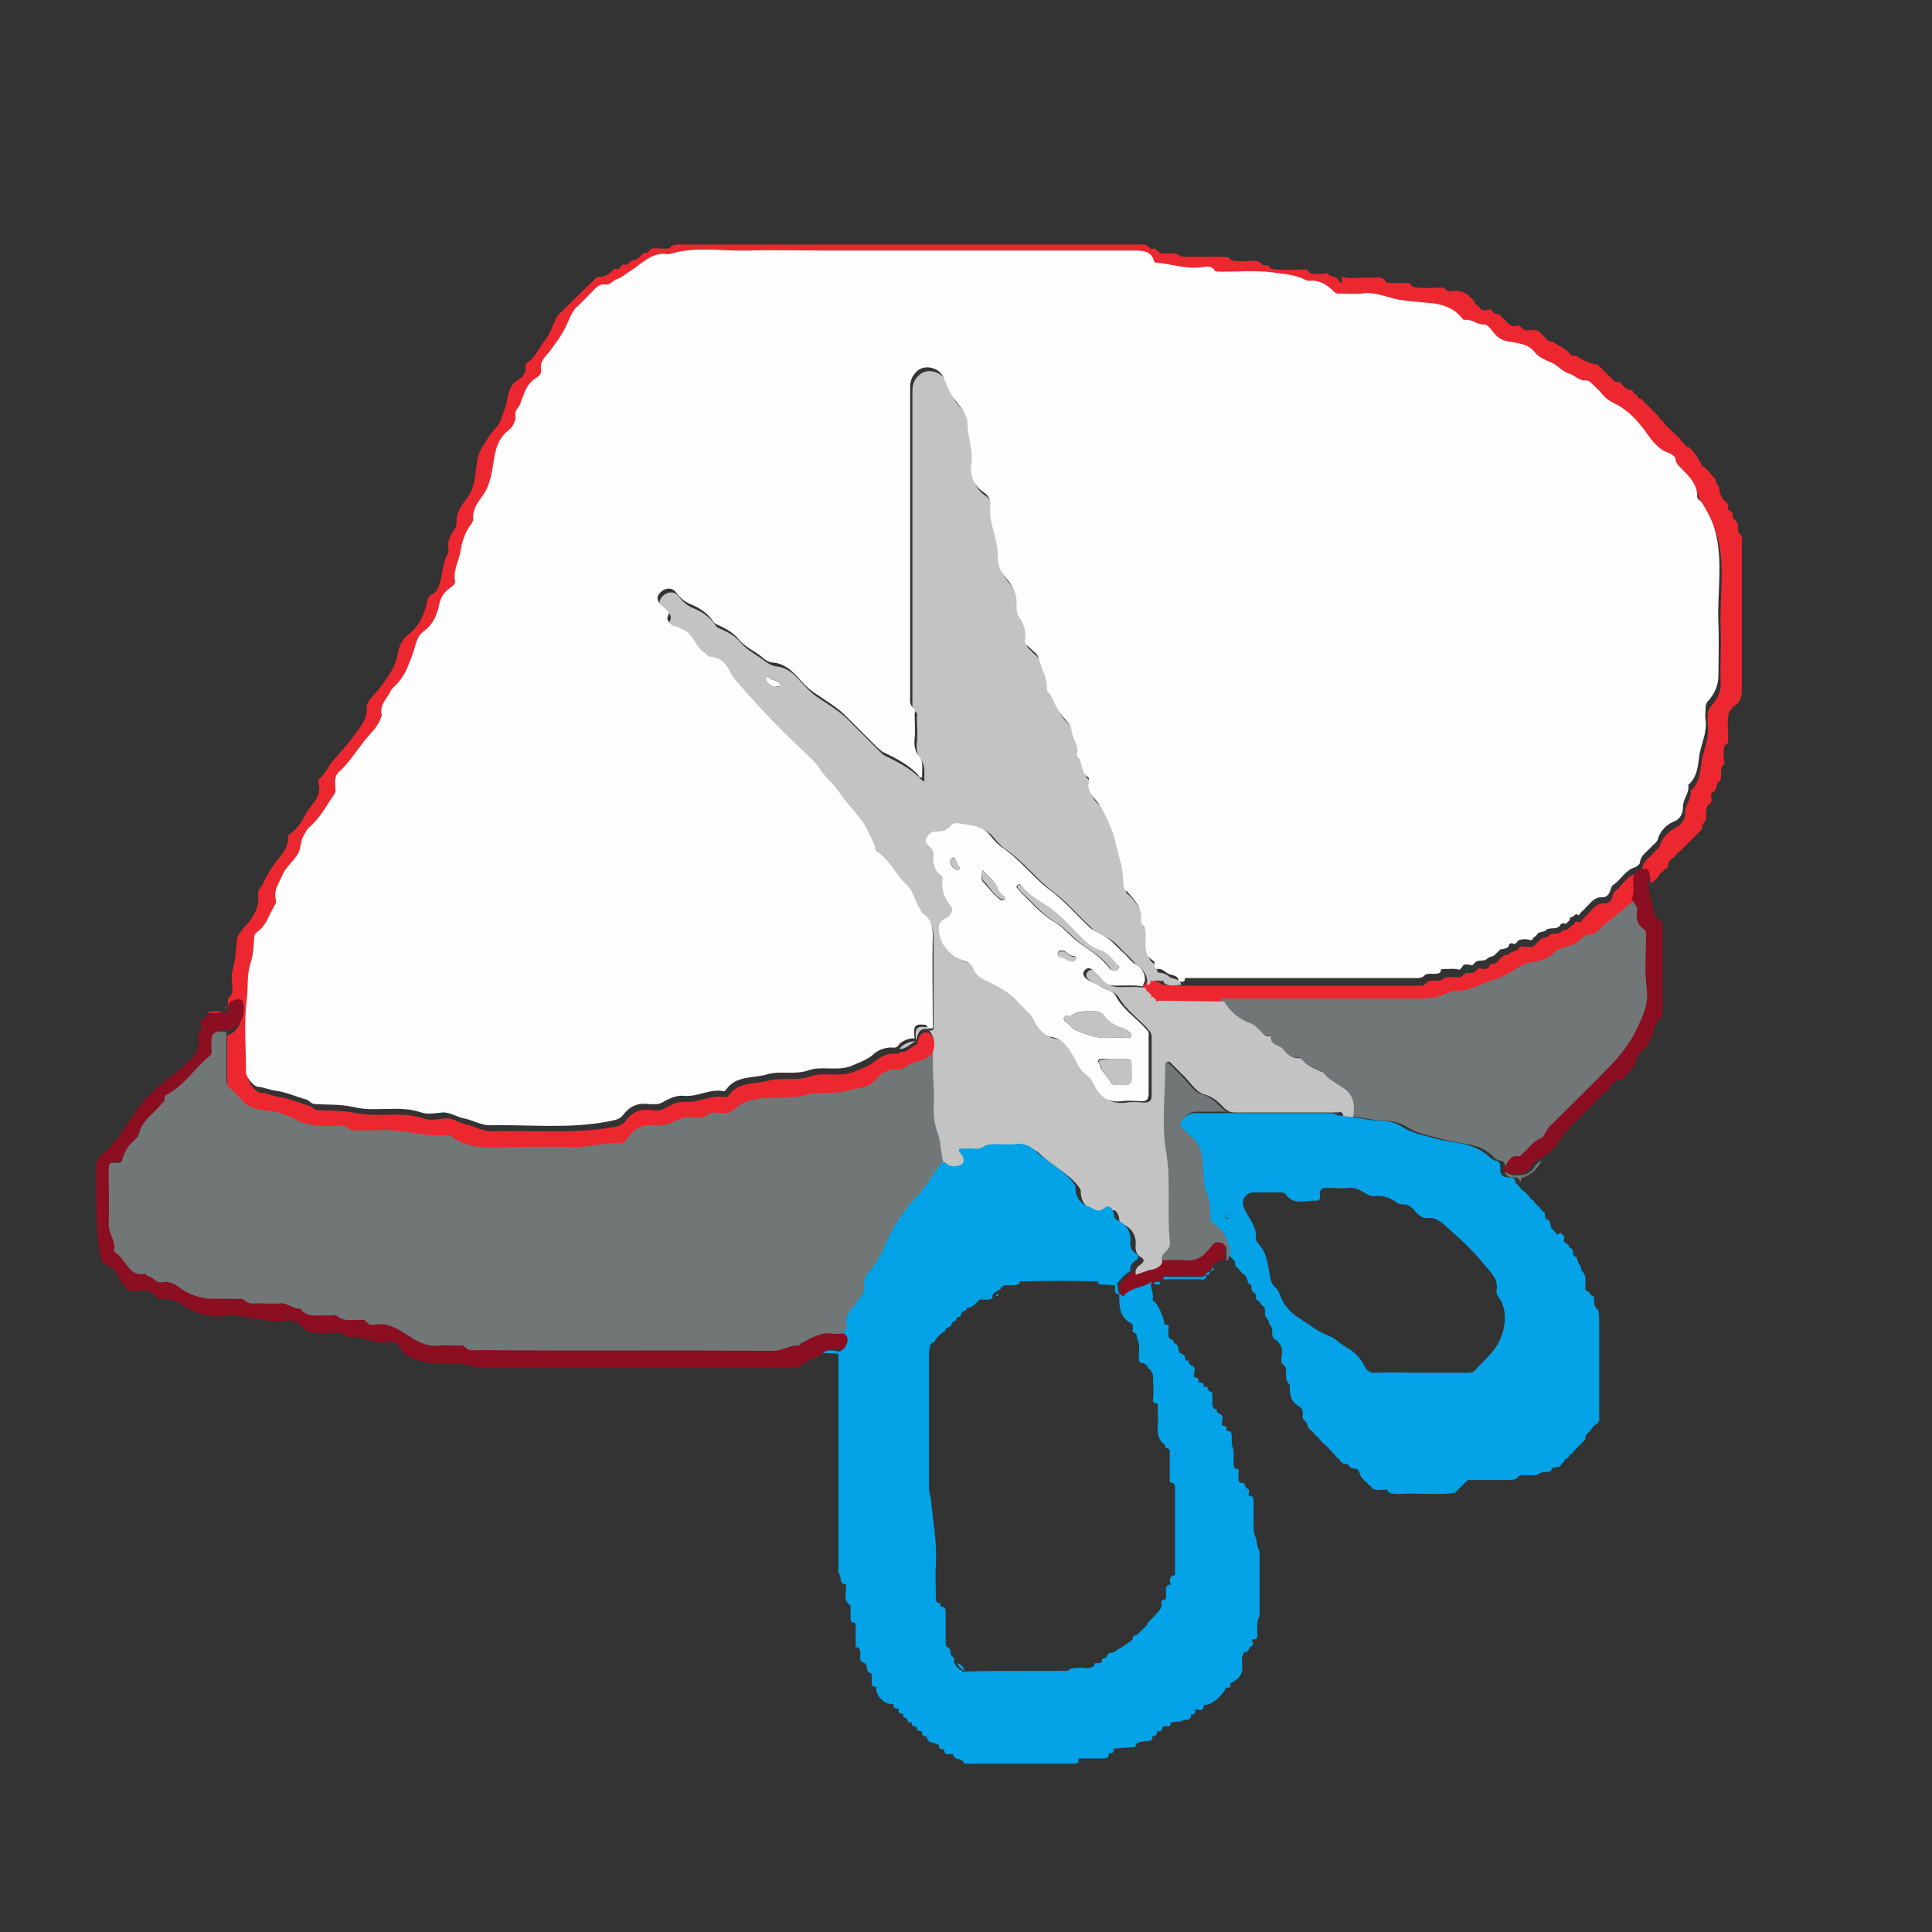 <?xml version="1.0" encoding="utf-8"?>
<!-- Generator: Adobe Illustrator 26.2.1, SVG Export Plug-In . SVG Version: 6.00 Build 0)  -->
<svg version="1.1" id="Calque_1" xmlns="http://www.w3.org/2000/svg" xmlns:xlink="http://www.w3.org/1999/xlink" x="0px" y="0px"
	 viewBox="0 0 256 256" style="enable-background:new 0 0 256 256;" xml:space="preserve">
<rect x="0" y="0" width="256" height="256" fill="#333333" stroke="none"/>
<style type="text/css">
	.st0{fill:#04A2E7;}
	.st1{fill:#ED272F;}
	.st2{fill:#717676;}
	.st3{fill:#8B0E21;}
	.st4{fill:#C3C3C3;}
	.st5{fill:#FEFDFD;}
</style>
<path class="st0" d="M206.8,163.4c0.2,0.2,0.4,0.3,0.5,0.5c-0.1,0.3-0.2,0.7,0.3,0.9c0.1,0.1,0.2,0.2,0.3,0.3c0,0.2,0.1,0.3,0.3,0.3
	c0.3,0.3,0.2,0.6,0.3,0.9c0,0.2,0.3,0.2,0.4,0.3c0.1,0.3,0.2,0.7,0.4,1c0.3,0.2,0.1,0.6,0.3,0.8c0.1,0.1,0.2,0.2,0.3,0.4
	c0.3,0.5,0.1,1,0.2,1.5c0,0.3-0.2,0.7,0.3,0.8c0.1,0.1,0.2,0.2,0.3,0.3c0,0.3,0.2,0.2,0.4,0.3c0.3,0.5-0.1,1.3,0.6,1.8
	c0,0,0,0.1,0,0.1l0.1,0c0,0.3,0.1,0.7,0.1,1c0,4.3,0,8.6,0,12.9c0,0.4,0.1,0.7-0.2,1.1c-0.5,0.2-0.7,0.6-1,1
	c-0.2,0.2-0.3,0.3-0.5,0.5c-0.1,0.2-0.2,0.4-0.1,0.6c-0.1,0.1-0.2,0.2-0.3,0.3c0,0-0.1,0.1-0.1,0.1c-0.5,0.5-1,1-1.5,1.6
	c-0.2,0-0.3,0.1-0.3,0.3c-0.1,0.1-0.2,0.2-0.3,0.3c-0.2,0-0.3,0.1-0.3,0.3c-0.1,0.1-0.2,0.2-0.3,0.3c0,0-0.1,0.1-0.1,0.1
	c-0.2,0.5-0.7,0.4-1.1,0.5c-0.2,0-0.2,0.3-0.3,0.4c-0.5,0.3-1.1,0-1.6,0.4c-0.8,0.4-1.7,0-2.5,0.2c-0.1,0.1-0.3,0.2-0.4,0.4
	c-0.3,0.2-0.7,0.2-1.1,0.2c-1.8,0-3.6,0-5.4,0c-0.1,0.1-0.2,0.2-0.4,0.4c0,0-0.1,0-0.1,0.1c-0.2,0.2-0.4,0.4-0.5,0.5
	c0,0-0.1,0-0.1,0.1c-0.2,0.2-0.4,0.4-0.5,0.5c0,0-0.1,0-0.1,0.1c-2,0.3-4,0.1-6,0.1c-0.9,0-1.8,0.2-2.7-0.1
	c-0.1-0.1-0.2-0.3-0.3-0.4c-0.7-0.1-1.5,0.3-2.1-0.3c0-0.2-0.1-0.3-0.3-0.3c-0.2-0.2-0.3-0.4-0.5-0.5c0-0.1-0.1-0.1-0.1-0.1
	c-0.2-0.2-0.4-0.4-0.5-0.6c-0.1-0.3-0.2-0.6-0.3-0.8c-0.3-0.3-0.9-0.1-1.2-0.5c-0.2-0.5-0.8-0.2-1-0.5c-0.1-0.1-0.2-0.2-0.3-0.4
	c-0.1-0.1-0.2-0.2-0.3-0.2c-0.1-0.1-0.2-0.2-0.3-0.4c-0.1-0.1-0.2-0.2-0.3-0.3c-0.1-0.1-0.2-0.2-0.3-0.3c-0.1-0.1-0.2-0.2-0.2-0.3
	c-0.1-0.1-0.2-0.2-0.4-0.3c0-0.1,0-0.1-0.1-0.1c-0.2-0.2-0.4-0.4-0.5-0.5c0-0.1,0-0.1-0.1-0.1c-0.1-0.1-0.2-0.2-0.3-0.4
	c-0.1-0.1-0.2-0.2-0.3-0.2c-0.1-0.1-0.2-0.2-0.3-0.4c-0.1-0.1-0.2-0.2-0.3-0.3c-0.1-0.1-0.2-0.2-0.4-0.3c-0.1-0.3-0.2-0.6-0.3-0.8
	c-0.2-0.2-0.4-0.4-0.5-0.6c0-0.4,0.1-0.8-0.1-1.2c-0.2-0.2-0.4-0.4-0.6-0.5c-1-0.6-1-1.7-1-2.7c-0.1-0.1-0.2-0.2-0.3-0.4
	c-0.4-0.6,0-1.4-0.3-2c-0.2-0.2-0.4-0.4-0.5-0.6c-0.1-0.8,0.4-1.7-0.3-2.5c-0.2-0.2-0.3-0.4-0.5-0.5c-0.1,0-0.1,0-0.2-0.1
	c-0.4-0.5-0.1-1-0.3-1.5c-0.2-0.3-0.4-0.6-0.4-0.9c-0.1-0.1-0.2-0.3-0.3-0.4c-0.4-0.4,0-1-0.3-1.4c-0.2-0.2-0.4-0.3-0.5-0.5
	c0-0.2-0.1-0.3-0.3-0.3c-0.1-0.1-0.2-0.2-0.3-0.3c0.1-0.4,0.1-0.7-0.4-0.9c-0.2-0.3-0.2-0.6-0.2-0.9c-0.1-0.1-0.3-0.2-0.4-0.3
	c-0.1-0.3-0.2-0.7-0.4-1c-0.1-0.1-0.2-0.2-0.3-0.2c-0.1-0.1-0.2-0.2-0.3-0.3c-0.1-0.1-0.2-0.2-0.2-0.3c-0.1-0.1-0.2-0.2-0.4-0.3
	c-0.1-0.3-0.2-0.6-0.2-0.8c-0.3-0.3-0.5-0.5-0.8-0.8c-0.1-1.7-0.9-3.1-2.3-4.1c-0.2-0.2-0.2-0.4-0.3-0.6c-0.1-1.1,0-2.1-0.5-3.3
	c-0.5-1.1-0.4-2.5-0.5-3.7c-0.1-1.8-0.5-3.1-1.9-4.1c-0.3-0.2-0.5-0.5-0.8-0.8c-0.3-0.3-0.4-0.6-0.2-0.9c0.5-0.6,1-1.3,2-1.3
	c5.9,0,11.8,0,17.8,0c0.4,0,0.8,0,1.1,0.3c0.4,0,0.9,0.1,1.3,0.1c1.5,0.2,3,0.6,4.5,0.6c1.1,0,2.2,0.4,2.8,0.8
	c1.3,0.9,2.8,1.1,4.2,1.5c1.6,0.5,3.4,0.5,5,1.1c0.8,0.3,1.4,0.6,2,1.1c0.4,0.3,0.7,0.7,1.2,0.8c0.3,0,0.6,0.3,0.6,0.8
	c-0.1,1,0.2,1.4,1.2,1.4c0.6,0,0.8,0.2,0.8,0.7c0.1,0.1,0.2,0.2,0.4,0.4c0.1,0.1,0.2,0.2,0.2,0.3c0.1,0.1,0.2,0.2,0.4,0.3
	c0,0.1,0,0.1,0.1,0.1c0.2,0.2,0.4,0.4,0.5,0.5c0,0,0,0.1,0.1,0.1c0.1,0.1,0.2,0.2,0.3,0.4c0.1,0.1,0.2,0.2,0.3,0.2
	c0.1,0.1,0.2,0.2,0.3,0.4c0.1,0.1,0.2,0.2,0.3,0.3c0.1,0.1,0.2,0.2,0.3,0.3c0.1,0.1,0.2,0.2,0.2,0.3c0.1,0.1,0.2,0.2,0.4,0.3
	c0.3,0.3-0.1,0.9,0.5,1c0.4,0.3,0.3,0.8,0.5,1.2c0,0,0.1,0,0.1,0.1c0.2,0.2,0.5,0.5,0.7,0.7C206.7,163.3,206.8,163.4,206.8,163.4z
	 M188.4,181.9c2,0,4,0,6.1,0c0.5,0,0.8-0.1,1.1-0.5c1.3-1.4,2.8-2.6,3.4-4.5c0.5-1.5,0.6-2.9,0-4.3c-0.2-0.5-0.8-1-0.7-1.6
	c0.3-1.6-0.9-2.5-1.6-3.4c-1.5-1.9-3.4-3.6-5.2-5.2c-0.6-0.5-1.3-1.1-2.1-1c-0.8,0.1-1.4-0.3-1.9-0.9c-0.4-0.5-0.9-1-1.7-0.9
	c-0.1,0-0.3-0.1-0.5-0.1c-0.9-0.7-2-1.2-3.2-1c-0.4,0-0.7-0.1-1-0.3c-0.7-0.3-1.3-0.9-2.3-0.8c-1,0.1-2,0-3,0c-0.6,0-1,0.2-0.9,0.9
	c0,0.3,0.1,0.8-0.4,0.8c-1.4-0.1-3,0.7-4.1-0.8c-0.2-0.3-0.5-0.3-0.8-0.3c-1.2,0-2.4,0-3.5,0c-0.7,0-1,0.4-1.3,0.8
	c-0.2,0.4-0.1,0.9,0.1,1.4c0.6,1.3,1.7,2.4,1.5,3.9c0,0.3,0.2,0.5,0.4,0.8c0.9,0.9,1.1,2.1,1.3,3.2c0.2,0.9,0.1,1.8,0.9,2.5
	c0.4,0.3,0.6,1,0.8,1.5c0.6,1.3,1.7,2.2,2.7,2.8c1.1,0.7,2.2,1.6,3.6,2.1c0.8,0.3,1.4,1,2.1,1.4c1.1,0.6,2,1.4,2.6,2.6
	c0.3,0.6,0.7,1,1.5,0.9C184.3,181.8,186.3,181.9,188.4,181.9z M163,161.4c0-0.5-0.1-0.6-0.3-0.6c-0.2,0-0.3,0.1-0.4,0.3
	c0,0.2,0.1,0.4,0.3,0.4C162.9,161.4,163,161.3,163,161.4z"/>
<path class="st1" d="M177.9,36.7c1.3,0.3,2.7,0,4,0.1c0.5,0,1.1-0.2,1.6,0.3c0,0.4,0.4,0.4,0.7,0.4c0.8,0,1.7,0,2.5,0
	c0.2,0.2,0.3,0.3,0.5,0.5c1.4,0.3,2.7,0.1,4.1,0.1c0.3,0.3,0.6,0.6,1,0.5c1.4-0.3,2.3,0.4,3.1,1.4c0,0.2,0.1,0.4,0.3,0.4
	c0.1,0.1,0.2,0.2,0.3,0.3c0.4,0.7,1,0.3,1.5,0.3c0.2,0.2,0.3,0.4,0.5,0.5c0.2,0.2,0.6,0,0.8,0.3c0.1,0.1,0.2,0.2,0.3,0.3
	c0,0.1,0.1,0.1,0.1,0.1c0.2,0.2,0.3,0.3,0.5,0.5c0,0.1,0,0.1,0.1,0.1c0.1,0.1,0.2,0.2,0.3,0.3c0.4,0.2,0.8,0.1,1.2,0
	c0.2,0.2,0.3,0.3,0.5,0.5c0.6,0.4,1.4-0.1,2.1,0.3c0.1,0.1,0.2,0.2,0.3,0.3c0.1,0.1,0.2,0.2,0.3,0.3c0.1,0.1,0.2,0.2,0.3,0.3
	c0,0,0.1,0.1,0.1,0.1c0.2,0.4,0.7,0.3,1.1,0.5c0,0.1,0,0.1,0.1,0.1c0.7,0.5,1.5,0.7,2,1.5c0.2,0.2,0.5,0.2,0.7,0.1
	c0.9,0.6,1.8,1.1,2.9,1.2c0,0.1,0,0.1,0.1,0.1c0.2,0.2,0.3,0.3,0.5,0.5c0,0.1,0,0.1,0.1,0.1c0.2,0.2,0.3,0.3,0.5,0.5
	c0,0.1,0,0.1,0.1,0.1c0.1,0.1,0.2,0.2,0.3,0.3c0.1,0.1,0.2,0.2,0.3,0.3c0.1,0.1,0.2,0.2,0.3,0.3c0.2,0.2,0.4,0.1,0.7,0.1
	c0.2,0.2,0.3,0.4,0.5,0.5c0,0.1,0,0.1,0.1,0.1c0.3,0.6,1.1,0.2,1.3,0.9c0,0.1,0.1,0.2,0.2,0.1c0.1,0.1,0.2,0.2,0.3,0.3
	c0,0.2,0.1,0.3,0.4,0.3c0.8,0.8,1.7,1.7,2.5,2.5c0,0.2,0.1,0.4,0.3,0.4c0.1,0.1,0.2,0.2,0.3,0.3c0,0.1,0,0.2,0.1,0.2
	c0.7,0.7,1.4,1.4,2.1,2c0,0.2,0.1,0.4,0.3,0.4c0.1,0.1,0.2,0.2,0.3,0.3c0,0.2,0.1,0.4,0.4,0.3c0.8,0.6,1.3,1.5,1.8,2.4
	c0,0.1,0.1,0.2,0.2,0.2c0.3,0.2,0.5,0.4,0.7,0.7c0.1,0,0.2,0.1,0.2,0.2c0.2,0.2,0.3,0.4,0.5,0.5c0,0.1,0,0.1,0.1,0.1
	c0.2,0.3,0.1,0.8,0.5,1.1c0,0.1,0,0.1,0.1,0.1c0,1,0.4,1.7,1.2,2.3c0,0.4-0.2,0.8,0.3,0.9c0.1,0.1,0.2,0.2,0.3,0.3
	c0,0.2,0,0.4,0,0.6c0.1,0.1,0.2,0.2,0.4,0.4c0,0,0,0.1,0.1,0.1c0.4,0.5-0.1,1.3,0.5,1.7c0,0,0.1,0.1,0.1,0.1
	c0.2,0.4,0.1,0.9,0.1,1.3c0,6.4,0,12.8,0,19.2c0,1-0.2,1.7-1.1,2.2c-0.1,0-0.2,0.1-0.1,0.2c-0.2,0.2-0.3,0.3-0.5,0.5
	c-0.3,1.4-0.1,2.7-0.1,4.1c-0.2,0.2-0.4,0.3-0.5,0.5c-0.2,0.8-0.1,1.6,0,2.3c-0.8,0.6-0.2,1.5-0.6,2.3c-0.1,0-0.1,0.1-0.1,0.1
	c-0.4,0.2-0.3,0.7-0.5,1.1c-0.1,0-0.1,0-0.1,0.1c-0.1,0.1-0.2,0.2-0.4,0.3c-0.1,0.3-0.1,0.5,0,0.8c0,0.3-0.1,0.5-0.3,0.7
	c-0.5,0.1-0.3,0.6-0.4,0.9c-0.1,0.5,0.1,0.9-0.2,1.4c-0.1,0.1-0.2,0.2-0.3,0.3c-0.1,0.2-0.1,0.4,0,0.6c-0.2,0.2-0.4,0.4-0.6,0.6
	c0,0-0.1,0-0.1,0.1c-0.2,0.2-0.4,0.4-0.5,0.5c0,0-0.1,0-0.1,0.1c-0.6,0.6-1.2,1.2-1.8,1.8c-0.3,0-0.3,0.3-0.4,0.4
	c-0.2,0.2-0.4,0.4-0.6,0.5c0,0-0.1,0-0.1,0.1c-0.5,0.3-0.2,0.9-0.6,1.2c-0.2,0-0.3,0.1-0.4,0.3c-0.1,0.1-0.2,0.2-0.3,0.3
	c-0.2,0-0.3,0.1-0.3,0.4c-0.3,0.3-0.6,0.6-0.9,0.9c-0.1,0-0.1,0-0.2-0.1c0-1.1-0.2-1.3-1.2-1.1c-0.7,0.1-1,0.6-1,1.3
	c0,0.9,0.2,1.7-0.2,2.6c-1.3,1.1-2.7,2.2-4,3.3c-0.5,0.4-0.8,1.2-1.7,1.2c-0.6,0-0.9,0.2-1.3,0.6c-0.2,0.2-0.5,0.4-0.8,0.6
	c-1,0.6-2.3,0.4-3,1.5c-0.1,0.1-0.3,0.1-0.4,0.2c-1,0.8-2.3,0.6-3.4,1.1c-1.3,0.6-2.5,1.6-3.9,2c-1.7,0.5-3.2,1.6-5.2,1.5
	c-0.2,0-0.4,0-0.6,0.1c-1.2,0.7-2.5,0.9-3.8,0.9c-8.5,0.1-17,0-25.5,0c-0.4,0-0.8-0.2-1.2,0.2c-2.9,0-5.9-0.1-8.8-0.1
	c-0.1-0.1-0.1-0.1-0.2-0.2c-0.1-0.1-0.3-0.3-0.4-0.4c-0.1-0.1-0.1-0.1-0.2-0.2c-0.2-0.2-0.3-0.3-0.5-0.5c0-0.3,0-0.6,0.1-0.9
	c0.1-0.1,0.3-0.3,0.4-0.4c0.1-0.1,0.1-0.1,0.2-0.2c0.4-0.1,0.8-0.1,1.2,0c0.1,0.1,0.2,0.1,0.3,0.2c0.7,0.6,1.5,0.2,2.3,0.3
	c0.4,0.2,0.9,0.1,1.3,0.1c6.5,0,13,0,19.5,0c3.7,0,7.4,0,11.1,0c0.4,0,0.9,0.1,1.2-0.4c0,0,0.1,0,0.1-0.1c0.7-0.4,1.5,0.1,2.1-0.4
	c0.8-0.5,1.7,0,2.5-0.3c0.1-0.1,0.2-0.2,0.3-0.3c0.4-0.4,1,0,1.4-0.3c0.2-0.2,0.4-0.4,0.5-0.5c0.5,0,1.2,0.4,1.5-0.4
	c0.3-0.3,0.9-0.1,1.1-0.6c0.1,0,0.1,0,0.1-0.1c0.2-0.2,0.3-0.3,0.5-0.5c0,0,0.1,0,0.1,0l0-0.1c0.3-0.1,0.7,0,1-0.4
	c0.3-0.1,0.6-0.2,0.8-0.3c0.2-0.2,0.3-0.4,0.5-0.5c0.6,0.1,1.2,0.1,1.7,0c0.1-0.1,0.2-0.2,0.3-0.3c0.1,0,0.1-0.1,0.1-0.1
	c0.2-0.2,0.3-0.3,0.5-0.5c0.1,0,0.1,0,0.1-0.1c0.3-0.2,0.8-0.1,1.1-0.5l0.1,0l0-0.1c0.6-0.2,1.3,0.1,1.7-0.6c0.2,0.1,0.5,0,0.7-0.1
	c0.2-0.2,0.3-0.3,0.5-0.5c0.2,0,0.4-0.1,0.3-0.3c0.1-0.1,0.2-0.2,0.3-0.2c0.2,0.1,0.4,0.1,0.6,0c0.1-0.1,0.2-0.2,0.3-0.4
	c0.1,0,0.1,0,0.1-0.1c0.2-0.2,0.4-0.4,0.5-0.5c0,0,0.1,0,0.1-0.1c0.6-0.6,1.1-1.4,2.2-1.3c0.4,0,0.9-0.4,1-1c0-0.2,0.1-0.5,0.3-0.6
	c1-0.8,1.6-2.1,3-2.4c0.3-0.1,0.6-0.4,0.6-0.6c0.1-1.1,1.1-1.5,1.6-2.2c0.3-0.3,0.6-0.5,0.8-1c0.3-1,1.2-1.8,2-2.2
	c1-0.5,1.3-1.3,1.3-2c0-1.1,0.9-1.9,0.7-2.9c1.3-1.1,1.3-2.8,1.5-4.1c0.3-1.5,1-2.9,0.8-4.5c-0.1-0.5,0-1.1,0-1.6
	c0-0.4,0.1-0.7,0.4-1c0.8-0.9,1.4-1.9,1.3-3.3c-0.1-2.3,0.1-4.5,0-6.8c-0.2-4.2,0.7-8.5-0.5-12.6c-0.4-1.3-0.9-2.4-1.7-3.5
	c-0.2-0.3-0.6-0.4-0.6-0.8c0-1.4-0.9-2.4-1.8-3.4c-0.5-0.5-1-0.8-1.1-1.6c0-0.3-0.5-0.7-0.9-0.8c-1.3-0.5-2.2-1.6-2.9-2.6
	c-1-1.5-2.2-2.8-3.8-3.7c-0.8-0.4-1.6-0.8-2.2-1.6c-0.4-0.5-1-0.9-1.4-1.4c-0.2-0.2-0.4-0.4-0.7-0.3c-0.9,0.1-1.5-0.6-2.2-0.9
	c-0.9-0.3-1.4-1-2.2-1.4c-0.8-0.4-1.7-0.7-2.4-1.5c-0.8-1-2.1-1.1-3.1-1.3c-0.8-0.2-1.4-0.3-2-0.9c-0.5-0.5-0.9-1.4-1.6-1.4
	c-0.9,0-1.6-0.9-2.6-0.6c-0.1,0-0.3-0.2-0.4-0.4c-1.3-1.4-2.9-1.9-4.7-1.9c-1.2,0-2.4-0.2-3.6-0.4c-1.6-0.2-3.2-1-4.9-0.8
	c-0.9,0.2-1.9,0-2.8,0c-0.4,0-0.7-0.1-1-0.4c-0.8-0.8-1.8-1.4-3-1.3c-0.2,0-0.4,0-0.6-0.1c-1.4-0.7-2.9-0.8-4.3-1
	c-2.3-0.3-4.6-0.1-6.9-0.1c-0.3,0-0.7,0-0.8-0.1c-0.5-0.7-1.2-0.5-1.7-0.5c-2,0.3-4-0.4-6-0.6c-0.2,0-0.3-0.1-0.4-0.2
	c-0.4-1.3-1.4-1.4-2.5-1.4c-13.6,0-27.2,0-40.7,0c-3.5,0-7.1-0.1-10.6,0c-3.5,0.1-7.1-0.6-10.5,0.5c-2.1-0.4-3.4,1.2-4.9,2.1
	c-0.6,0.4-1.3,0.9-2,1.2c-0.5,0.2-0.9,0.8-1.5,0.7c-0.7-0.1-1.1,0.3-1.5,0.7c-0.8,0.8-1.5,1.5-2.3,2.3c-0.6,0.6-1,1.3-1.2,2.1
	c-0.5,1.5-1.5,2.6-2.4,3.8c-0.6,0.8-1.2,1.4-1.1,2.4c0.1,0.6-0.4,0.9-0.7,1.1c-1.3,0.8-1.6,2.3-2.1,3.5c-0.2,0.5-0.7,0.8-0.6,1.4
	c0.1,0.8-0.4,1.6-0.9,2c-2.1,1.6-1.8,4.1-2.4,6.3c-0.2,0.9-0.5,1.7-1,2.3c-0.7,0.9-1.4,1.8-1.3,3.1c0,0.3-0.1,0.6-0.3,0.8
	c-0.8,1.1-1.2,2.4-1.4,3.6c-0.2,1.3-1,2.5-0.7,3.9c0.1,0.4-0.5,0.7-0.8,1c-0.7,0.5-1.2,1.4-1.3,2.1c-0.2,1.5-0.9,2.6-2,3.5
	c-1.1,0.8-1.1,2-1.5,3c-0.5,1.4-1,2.8-2,3.9c-0.3,0.3-0.7,0.6-0.9,1c-0.5,1.1-1.6,1.9-1.2,3.3c0,0-0.1,0.1-0.1,0.2
	c-0.4,1.4-1.6,2.3-2.4,3.4c-1,1.3-1.9,2.7-3.1,3.8c-0.5,0.4-0.7,1-0.6,1.6c0,0.5,0.2,1-0.1,1.4c-1,1.5-1.8,3.2-3.3,4.4
	c-0.3,0.3-0.5,0.7-0.7,1c-0.4,0.7-0.4,1.4-0.6,2c-0.5,1.3-1.8,2.1-2.3,3.4c-0.4,1-1.1,1.8-0.9,3c0,0.3,0.1,0.6,0,0.8
	c-0.8,1.2-1.1,2.7-2.3,3.6c-0.2,0.2-0.5,0.3-0.5,0.7c0,1.2-0.1,2.3-0.5,3.5c-0.5,1.4-0.3,3.1-0.5,4.7c-0.4,3.2-0.1,6.5-0.1,9.8
	c0,0.6,1,1.8,1.6,1.9c0.8,0,1.5,0.4,2.2,0.5c1.5,0.2,2.8,0.8,4.2,1.2c0.5,0.1,0.7,0.6,1.2,0.6c1.7,0.1,3.3,0,5.1,0.4
	c2.9,0.6,5.9-0.3,8.9,0.7c0.9,0.3,1.9,0.1,2.9,0c1-0.1,1.8,0.6,2.8,0.8c1.1,0.2,2.2,1,3.4,0.9c5.2-0.2,10.5,0.4,15.7-0.5
	c0.8-0.1,1.5-0.2,2-0.9c0.9-1.2,2-1.6,3.5-1.4c0.5,0.1,1,0.1,1.6-0.2c0.9-0.5,1.9-1,2.9-0.9c1.8,0.1,3.4-1,5.3-0.6
	c0.1,0,0.3-0.1,0.3-0.2c1.3-1.9,3.5-1.5,5.3-2c1.8-0.5,3.7,0.1,5.7-0.6c1.7-0.6,3.8,0.2,5.7-0.6c0.9-0.4,1.8-0.6,2.6-1.3
	c0.8-0.6,1.6-1.1,2.6-1.1c0.3,0,0.7,0.1,0.9-0.2c0.9,0.1,1.4-0.7,2.1-1l0.1,0c0.2-0.9,0.4-1.9,1.7-1.5l0.1,0.1
	c0.7,0.9,1,1.8,0.5,2.9c-0.8,1.1-2.2,1.1-3.3,1.7c-0.4,0.2-0.8,0.7-1.4,0.6c-1.1-0.2-2.2,0.4-2.8,1.2c-1,1.4-2.6,1.2-3.9,1.6
	c-1.7,0.6-3.7,0-5.6,0.6c-2,0.6-4.2,0.1-6.3,0.5c-1.1,0.2-2.2,0.5-3,1.3c-0.5,0.4-0.9,0.6-1.5,0.6c-0.7,0-1.5-0.3-2.1,0.2
	c-0.5,0.4-0.9,0.4-1.4,0.4c-0.7,0.1-1.4-0.1-2.1,0.1c-1.1,0.4-2.2,1.1-3.4,0.9c-1.5-0.2-2.6,0.3-3.6,1.5c-0.3,0.4-0.6,0.9-1.2,0.9
	c-2.1-0.2-4.2,0.6-6.3,0.5c-3-0.2-6.1-0.1-9.1,0c-2.2,0-4.3,0-6.3-1c-0.3-0.2-0.5-0.6-1-0.6c-2.1,0.1-4.1-0.3-6.1-0.5
	c-2-0.3-4-0.1-6.1-0.1c-0.3,0-0.7,0.1-0.8-0.1c-0.6-0.8-1.5-0.5-2.3-0.5c-1.8,0.1-3.6-0.1-5.2-1c-1.2-0.7-2.7-1-4-1.1
	c-1.4-0.1-2.3-0.6-3.1-1.6c-0.4-0.4-0.8-0.9-1.2-1.2c-0.4-0.3-0.6-0.7-0.6-1.2c0-2.1,0-4.2,0-6.4c1.2-0.4,1.9-1.4,1.9-2.8
	c0-1.4-0.5-1.6-1.7-1c-0.2-0.6-0.2-1.1,0.3-1.5c0.2-0.2,0.2-0.5,0.2-0.8c0-0.8-0.2-1.7,0-2.5c0.4-1.4,0.5-2.8,0.6-4.2
	c0.1-0.6,0.8-1.3,1.3-1.9c1-1.2,1.7-2.4,1.5-4c-0.1-0.6,0.5-1,0.7-1.5c0.3-0.7,0.7-1.4,1.1-2c0.8-1.3,2.2-2.3,2.2-4.1
	c0-0.2,0-0.3,0.2-0.4c1.2-0.7,1.7-2,2.4-3.1c0.7-1,1.9-2.1,1.4-3.6c-0.1-0.2,0-0.5,0.1-0.6c0.9-0.7,1.2-1.8,2-2.6
	c1-1.1,2-2.3,2.9-3.5c0.6-0.9,1.5-1.9,1.4-3.3c-0.1-0.9,1.1-1.8,1.7-2.6c0.9-1.3,1.9-2.4,2.3-4.1c0.2-1,0.4-2.2,1.5-3
	c1.4-1.1,2.2-2.7,2.5-4.5c0.1-0.5,0.5-0.8,0.9-1c0.6-0.5,0.7-1.1,0.9-1.8c0.3-1.1,0.3-2.3,0.9-3.4c0.1-0.2,0.2-0.4,0.1-0.7
	c-0.2-1.1,0.4-1.9,0.9-2.7c0.1-0.2,0.2-0.4,0.2-0.7c-0.1-1.3,0.6-2.3,1.3-3.2c0.5-0.6,0.8-1.3,1-2.1c0.4-1.7,0.2-3.5,1.2-4.9
	c0.5-0.8,1-1.7,1.7-2.4c0.6-0.6,0.8-1.5,1.1-2.3c0.6-1.4,0.3-3.2,1.9-4.1c0.6-0.4,1.1-0.9,0.9-1.8c0-0.1,0.1-0.4,0.2-0.4
	c1.1-0.7,1.6-2,2.4-3c0.6-0.8,1-1.8,1.4-2.7c0.1-0.4,0.3-0.6,0.6-0.9c1.6-1.6,3.2-3.1,4.8-4.7c0,0,0.1,0,0.1,0l0-0.1
	c1,0.1,1.7-0.4,2.3-1.1c0.3,0.1,0.5,0.1,0.7-0.1c0.2-0.2,0.3-0.3,0.5-0.5c0.2,0.1,0.4,0.1,0.6,0c0.1-0.1,0.2-0.2,0.3-0.3
	c0.1,0,0.1,0,0.1-0.1c0.3-0.2,0.8-0.1,1.1-0.5c0,0,0.1-0.1,0.1-0.1c0.1-0.1,0.2-0.2,0.3-0.3c0.2-0.3,0.6-0.1,0.8-0.3
	c0.2-0.2,0.3-0.4,0.5-0.5c0.8,0,1.6,0.1,2.3,0c0.1-0.1,0.2-0.2,0.3-0.3c0.4-0.2,0.8-0.2,1.2-0.2c20.2,0,40.4,0,60.7,0
	c0.4,0,0.8-0.1,1.2,0.2c0.1,0.1,0.2,0.2,0.3,0.3c0.2,0.1,0.4,0.1,0.6,0c0.2,0.2,0.4,0.4,0.7,0.6c0.8,0.3,1.7-0.2,2.5,0.3
	c0.6,0.4,1.2,0.2,1.9,0.2c1.6,0.1,3.2-0.1,4.7,0.1c0,0.1,0.1,0.1,0.1,0.1c0.3,0.4,0.7,0.4,1.2,0.4c0.9,0.1,1.9-0.2,2.8,0.1
	c0,0.1,0,0.1,0.1,0.1c0.1,0.1,0.2,0.2,0.3,0.3c0.2,0.1,0.4,0.1,0.6,0c0.2,0.2,0.3,0.3,0.5,0.5c1.6,0.3,3.1,0.1,4.7,0.1
	c0.2,0.2,0.4,0.4,0.5,0.5c0.8,0.2,1.6,0.1,2.3,0c0.3,0.5,0.9,0.4,1.3,0.7c0,0,0.1,0.1,0.1,0.2c0.2,0.2,0.3,0.3,0.5,0.5
	C177.8,36.6,177.8,36.7,177.9,36.7z"/>
<path class="st2" d="M161.7,132.5c0.3-0.3,0.8-0.2,1.2-0.2c8.5,0,17,0,25.5,0c1.3,0,2.6-0.3,3.8-0.9c0.2-0.1,0.4-0.1,0.6-0.1
	c1.9,0.1,3.4-1,5.2-1.5c1.5-0.4,2.6-1.4,3.9-2c1.1-0.5,2.4-0.3,3.4-1.1c0.1-0.1,0.3-0.1,0.4-0.2c0.7-1.1,2.1-0.9,3-1.5
	c0.3-0.2,0.6-0.4,0.8-0.6c0.4-0.4,0.7-0.6,1.3-0.6c0.8,0,1.1-0.8,1.7-1.2c1.4-1.1,2.7-2.2,4-3.3c0.3,0.6,0.8,1,0.7,1.8
	c-0.2,0.9,0.1,1.7,0.9,2.2c0.4,0.3,0.3,0.7,0.3,1.1c0,2.3-0.2,4.5,0.1,6.8c0.3,2.1-0.6,3.8-1.4,5.5c-0.8,1.7-2,3.2-3.3,4.6
	c-2.7,2.8-5.5,5.5-8.2,8.2c-0.5,0.5-0.7,1.3-1.1,1.5c-1.1,0.4-1.6,1.4-2.4,2c-0.2,0.2-0.4,0.4-0.7,0.4c-1-0.2-1.3,0.6-1.6,1.2
	c-0.4,0.6-0.1,1,0.6,1.1c1.1,0.1,2.1,0.1,2.9-1c0.2-0.4,0.6-0.8,1-0.9c-0.6,1-1.3,1.8-2.4,2.2c-0.5,0.1-0.3,0.5-0.5,0.7
	c0-0.5-0.3-0.7-0.8-0.7c-1,0-1.3-0.4-1.2-1.4c0.1-0.5-0.3-0.8-0.6-0.8c-0.6-0.1-0.9-0.5-1.2-0.8c-0.6-0.5-1.2-0.9-2-1.1
	c-1.7-0.5-3.4-0.6-5-1.1c-1.4-0.4-2.9-0.6-4.2-1.5c-0.7-0.4-1.8-0.8-2.8-0.8c-1.5,0-3-0.4-4.5-0.6c0.2-1.4,0.2-2.7-1.1-3.7
	c-1-0.7-2.1-1.2-2.9-2.2c-0.1-0.1-0.2,0-0.3-0.1c-0.8-0.4-1.7-0.7-2.3-1.4c-0.2-0.2-0.3-0.4-0.6-0.4c-1,0.2-1.5-0.6-2.1-1.2
	c-0.5-0.6-1.7-0.5-1.6-1.6c0,0-0.1-0.1-0.2-0.1c-0.7,0-0.9-0.6-1.4-0.9c-0.3-0.3-0.6-0.6-1-0.8C163.8,134.8,162.5,133.9,161.7,132.5
	z"/>
<path class="st3" d="M30.6,132.7c1.3-0.6,1.7-0.3,1.7,1c0,1.4-0.7,2.4-1.9,2.8c-1.7-0.1-2,0.2-2,1.9c0,0.5,0.2,1-0.2,1.3
	c-2,1.6-3.4,4.1-5.8,5.2c-0.2,0.1-0.2,0.2-0.2,0.4c0,0.4-0.3,0.6-0.5,0.9c-0.9,1-2.1,1.8-2.7,3.2c-0.2,0.5-0.2,1-0.7,1.4
	c-0.9,0.7-1.5,1.6-1.7,2.7c-0.1,0.3-0.2,0.4-0.5,0.4c-1.3,0-1.3,0-1.3,1.3c0,2.2,0.1,4.5,0,6.7c-0.1,1.3,1,2.3,0.7,3.6
	c0,0.1,0.1,0.3,0.2,0.3c1.4,0.8,1.6,3.1,3.9,2.8c0.1,0,0.2,0.3,0.4,0.3c0.7,0.1,1.2,1,1.9,0.8c1-0.2,1.8,0.4,2.4,0.8
	c1.4,1,2.9,1.4,4.6,1.4c1,0,2,0,3,0c0.3,0,0.7-0.1,0.8,0.1c0.5,0.7,1.3,0.5,2,0.5c0.9,0,1.9,0,2.8,0c1-0.1,1.7,0.8,2.7,0.7
	c0.8,1.3,2.2,0.9,3.4,0.9c0.5,0,1.2-0.2,1.5,0.1c0.9,0.8,2,0.4,3,0.5c0.3,0,0.6-0.1,0.8,0.2c0.3,0.5,0.8,0.5,1.3,0.4
	c1.5-0.2,2.7,0.5,4,1.3c1.2,0.8,2.6,1.8,4.3,1.5c0.9-0.1,1.7,0,2.6,0c0.3,0,0.6,0,0.8,0.1c0.6,0.6,1.3,0.5,2,0.5c13,0,26,0,39,0.1
	c1.2,0,2.1-0.8,3.3-0.7c0.1,0,0.2-0.2,0.3-0.3c1.3-0.6,2.5-1.5,4.1-1.3c0.6,0.1,1.1,0,1.7,0c0.8,0.5,0.5,1.2,0.2,1.8
	c-0.2,0.3-0.5,0.4-0.7,0.6c-0.8-0.1-1.6-0.4-2.3,0.2c-1.2,0.7-2.6,1.2-3.7,2c-0.2,0.1-0.5,0.1-0.8,0.1c-13.9,0-27.8,0-41.7,0
	c-2-0.8-4.2-0.2-6.2-0.6c-1.4-0.3-3.2-0.4-4.1-2.1c-0.3-0.6-0.9-0.8-1.6-0.7c-1.8,0.4-3.4-0.9-5.2-0.6c-1.1-1-2.3-0.5-3.5-0.5
	c-1-0.1-1.9,0-2.7-0.9c-0.4-0.5-1.3-1-2.2-0.8c-2.7,0.4-5.3-0.9-8-0.6c-1.9,0.2-3.8-0.3-5.3-1.3c-1.1-0.8-2.1-1-3.3-1
	c-0.1,0-0.3-0.1-0.4-0.1c-0.7-1.2-1.9-1-3-0.9c-0.9,0-1.2-0.5-1.7-1.2c-0.5-0.8-0.8-1.9-2-2.3c-0.4-0.1-0.7-0.6-0.8-1.1
	c-0.7-3.9-0.5-7.8-0.6-11.7c0-0.7,0.2-1.3,0.7-1.7c0.6-0.5,1.1-1.1,1.6-1.6c1-1,1.6-2.3,2.4-3.4c0.9-1.3,1.8-2.6,3-3.6
	c1.7-1.6,3.8-2.8,5.3-4.7c0.4-0.5,0.7-0.9,0.6-1.6c0-0.6-0.3-1.3,0.4-1.8c0,0,0.1-0.1,0.1-0.2c-0.9-1.2,0.7-1.2,0.9-1.9
	c0.8,0,1.5,0.1,2.3-0.1c0.1-0.1,0.2-0.2,0.4-0.4c0.1-0.2,0.1-0.3,0-0.5C30.1,133,30.4,132.9,30.6,132.7z"/>
<path class="st2" d="M177.4,147.6c-0.3-0.3-0.7-0.3-1.1-0.3c-5.9,0-11.8,0-17.8,0c-1,0-1.5,0.7-2,1.3c-0.2,0.3-0.1,0.6,0.2,0.9
	c0.3,0.2,0.5,0.6,0.8,0.8c1.4,1,1.8,2.3,1.9,4.1c0.1,1.2,0,2.6,0.5,3.7c0.5,1.1,0.4,2.2,0.5,3.3c0,0.2,0.1,0.5,0.3,0.6
	c1.4,1,2.2,2.3,2.3,4.1c-0.3,0.2,0,0.8-0.5,1c0-0.4,0-0.8,0-1.2c0-0.4,0.1-0.8-0.4-0.9c-0.4-0.1-0.9-0.2-1.2,0.2
	c-0.2,0.2-0.4,0.4-0.6,0.7c-0.8,1.1-1.8,1.5-3.1,1.4c-1.2-0.1-2.4,0-3.5,0c-0.1-0.5-0.1-1,0.4-1.4c0.5-0.4,0.6-0.9,0.6-1.5
	c-0.3-4,0.2-7.9-0.5-11.9c-0.6-3.7-0.1-7.5-0.1-11.3c0-0.2,0-0.4,0.2-0.5c0.3-0.1,0.4,0,0.6,0.2c0.5,0.5,1,1,1.6,1.6
	c0.9,0.9,1.7,2.2,2.7,2.5c1.3,0.3,2,1.2,2.8,1.9c0.4,0.4,0.8,0.5,1.4,0.5c4.4,0,8.8,0,13.2,0C176.7,147.1,177.3,146.8,177.4,147.6z"
	/>
<path class="st3" d="M204,153.6c-0.5,0.1-0.8,0.5-1,0.9c-0.7,1.1-1.8,1.1-2.9,1c-0.7,0-1-0.5-0.6-1.1c0.4-0.6,0.7-1.3,1.6-1.2
	c0.3,0.1,0.5-0.2,0.7-0.4c0.8-0.6,1.3-1.6,2.4-2c0.4-0.1,0.6-1,1.1-1.5c2.7-2.7,5.5-5.4,8.2-8.2c1.3-1.4,2.5-2.9,3.3-4.6
	c0.8-1.7,1.7-3.4,1.4-5.5c-0.3-2.2-0.1-4.5-0.1-6.8c0-0.4,0.1-0.8-0.3-1.1c-0.8-0.5-1-1.3-0.9-2.2c0.2-0.8-0.4-1.2-0.7-1.8
	c0.4-0.8,0.2-1.7,0.2-2.6c0-0.7,0.4-1.1,1-1.3c1-0.2,1.2,0,1.2,1.1c-0.6,1.8,0.6,3.3,0.6,5c0,0.2,0.2,0.2,0.4,0.2c0,0,0.1,0,0.1,0.1
	c0,0.4,0.2,0.5,0.5,0.5c0,0,0.1,0,0.1,0.1c0,3.9,0,7.8,0,11.7c0,0.3,0.1,0.8-0.1,0.9c-1,0.6-1,1.7-1.3,2.6c0,0-0.1,0.1-0.1,0.1
	c-0.4,0.2-0.2,0.8-0.5,1.1c0,0.1-0.1,0.1-0.1,0.1c-0.2,0.1-0.4,0.2-0.5,0.5c0,0.1,0,0.1-0.1,0.1c-0.2,0-0.3,0.1-0.3,0.3
	c0,0-0.1,0.1-0.1,0.1c-0.5,0.2-0.1,0.8-0.5,1.1c0,0-0.1,0.1-0.1,0.1c-0.2,0.9-1.1,1.3-1.5,2.1c-0.2,0-0.4,0.1-0.7,0.1
	c-0.6,0.2-0.9,0.7-1.2,1.2c0,0-0.1,0.1-0.1,0.1c-1,0.8-1.9,1.7-2.7,2.7c0,0.1-0.1,0.1-0.1,0.1c-0.2,0.1-0.4,0.2-0.5,0.5
	c0,0.1-0.1,0.1-0.1,0.1c-0.8,0.6-1.5,1.3-2.1,2.1c0,0.1-0.1,0.1-0.1,0.1c-0.2,0.1-0.4,0.2-0.5,0.5c0,0.1-0.1,0.1-0.1,0.2
	c-0.6,1.2-1.5,2.1-2.7,2.7C204.1,153.5,204,153.6,204,153.6z"/>
<path class="st3" d="M153.5,167c1.2,0,2.4-0.1,3.5,0c1.3,0.1,2.3-0.3,3.1-1.4c0.2-0.2,0.4-0.4,0.6-0.7c0.4-0.4,0.8-0.3,1.2-0.2
	c0.5,0.1,0.4,0.6,0.4,0.9c0,0.4,0,0.8,0,1.2c-0.3,0.3-0.6,0.1-0.9,0.3c-0.3,0.2-0.6,0.4-0.7,0.7c-0.1,0.1-0.2,0.3-0.3,0.4
	c-0.1,0.1-0.1,0.1-0.2,0.2c-0.2,0.1-0.4,0.2-0.4,0.4c0,0,0,0,0,0c-0.3,0.3-0.8,0.4-1.2,0.3c-1.2,0-2.5,0-3.7,0
	c-0.3,0-0.7-0.2-0.8,0.3c-0.1,0.1-0.1,0.2-0.2,0.3c-0.3,0-0.7-0.2-0.9,0.2c0,0,0,0.1,0,0.1c-1.1,0.9-2.7,0.7-3.7,1.9
	c-0.2,0.2-0.3-0.3-0.6-0.2l0,0c-0.4-0.4-0.2-1-0.4-1.4c0.5-0.6,1-1.3,1.8-1.7c0.6-0.2,1.2-0.5,1.8-0.6
	C152.3,167.9,153.1,167.7,153.5,167z"/>
<path class="st1" d="M29.6,134.1c-0.8,0.2-1.5,0.1-2.3,0.1C28.1,133.9,28.9,134,29.6,134.1z"/>
<path class="st1" d="M30,133.3c0.1,0.2,0.1,0.3,0,0.5C29.9,133.6,29.8,133.4,30,133.3z"/>
<path class="st2" d="M111.9,176.7c-0.6,0-1.2,0.1-1.7,0c-1.6-0.2-2.8,0.7-4.1,1.3c-0.1,0.1-0.2,0.3-0.3,0.3
	c-1.2-0.1-2.1,0.7-3.3,0.7c-13-0.1-26,0-39-0.1c-0.7,0-1.4,0.2-2-0.5c-0.1-0.2-0.5-0.1-0.8-0.1c-0.9,0-1.8-0.1-2.6,0
	c-1.7,0.2-3-0.7-4.3-1.5c-1.2-0.8-2.4-1.5-4-1.3c-0.5,0.1-0.9,0.1-1.3-0.4c-0.2-0.3-0.5-0.2-0.8-0.2c-1-0.1-2,0.3-3-0.5
	c-0.3-0.3-1,0-1.5-0.1c-1.2-0.1-2.5,0.4-3.4-0.9c-1,0.1-1.7-0.8-2.7-0.7c-0.9,0.1-1.9,0-2.8,0c-0.7,0-1.4,0.2-2-0.5
	c-0.1-0.1-0.5-0.1-0.8-0.1c-1,0-2,0-3,0c-1.7,0-3.2-0.4-4.6-1.4c-0.6-0.5-1.4-1-2.4-0.8c-0.8,0.2-1.2-0.7-1.9-0.8
	c-0.1,0-0.3-0.3-0.4-0.3c-2.2,0.4-2.5-2-3.9-2.8c-0.1-0.1-0.2-0.2-0.2-0.3c0.3-1.3-0.8-2.3-0.7-3.6c0.1-2.2,0-4.4,0-6.7
	c0-1.4,0-1.4,1.3-1.3c0.3,0,0.4-0.2,0.5-0.4c0.3-1.1,0.8-2,1.7-2.7c0.5-0.4,0.5-0.9,0.7-1.4c0.6-1.4,1.8-2.1,2.7-3.2
	c0.2-0.3,0.6-0.4,0.5-0.9c0-0.2,0.1-0.3,0.2-0.4c2.4-1.2,3.8-3.6,5.8-5.2c0.4-0.3,0.2-0.9,0.2-1.3c0-1.8,0.2-2,2-1.9
	c0,2.1,0,4.2,0,6.4c0,0.5,0.1,0.9,0.6,1.2c0.4,0.3,0.8,0.8,1.2,1.2c0.8,1,1.7,1.4,3.1,1.6c1.3,0.1,2.7,0.4,4,1.1
	c1.6,0.9,3.4,1.1,5.2,1c0.8,0,1.6-0.3,2.3,0.5c0.1,0.1,0.5,0.1,0.8,0.1c2,0,4.1-0.2,6.1,0.1c2,0.3,4,0.7,6.1,0.5
	c0.5,0,0.6,0.4,1,0.6c2,1.1,4.1,1.1,6.3,1c3,0,6.1-0.1,9.1,0c2.2,0.1,4.2-0.7,6.3-0.5c0.6,0,0.9-0.5,1.2-0.9
	c0.9-1.2,2.1-1.7,3.6-1.5c1.2,0.2,2.3-0.5,3.4-0.9c0.7-0.3,1.4-0.1,2.1-0.1c0.5,0,0.9,0,1.4-0.4c0.5-0.5,1.4-0.2,2.1-0.2
	c0.6,0,1-0.1,1.5-0.6c0.8-0.8,1.8-1.1,3-1.3c2.1-0.4,4.4,0.1,6.3-0.5c1.9-0.6,3.8,0,5.6-0.6c1.3-0.4,2.8-0.2,3.9-1.6
	c0.6-0.8,1.6-1.3,2.8-1.2c0.7,0.1,1-0.4,1.4-0.6c1.1-0.6,2.5-0.6,3.3-1.7c0,1.5,0,3,0.1,4.4c0.2,2.1-0.3,4.1,0.5,6.2
	c0.4,1.2,0.3,2.7,0.8,4c-0.5,0.8-1.1,1.5-1.6,2.3c-0.8,1.5-2.2,2.6-3.2,4c-1,1.3-1.9,2.8-2.6,4.4c-0.5,1.2-1.1,2.5-2,3.5
	c-0.5,0.6-1.1,1.4-0.9,2.4c0.1,0.6-0.3,1-0.6,1.4c-0.6,1.2-2.1,1.9-1.7,3.6C112.5,176,111.9,176.3,111.9,176.7z"/>
<path class="st4" d="M125,154c-0.4-1.3-0.3-2.8-0.8-4c-0.8-2.1-0.3-4.2-0.5-6.2c-0.1-1.5-0.1-3-0.1-4.4c0.4-1.1,0.2-2-0.5-2.9
	c0.7,0.2,0.6-0.3,0.6-0.6c0-3.8,0-7.7,0-11.5c0-1.2-0.2-2.2-1.2-3c-0.3-0.3-0.5-0.6-0.7-1c-0.5-1-0.7-2.2-1.6-2.9
	c-1.4-1.3-2.2-3.2-3.8-4.3c-0.1-0.1-0.2-0.2-0.2-0.3c-0.2-1-0.8-1.9-1.2-2.7c-0.9-1.8-2.5-3.1-3.6-4.8c-0.8-1.2-2.1-2-2.8-3.4
	c-0.5-0.9-1.5-1.6-2.3-2.4c-3.2-3-6.2-6.2-9-9.5c-0.1-0.1-0.2-0.2-0.2-0.3c-0.6-1.3-1.3-2.5-3-2.5c-0.3,0-0.4-0.3-0.5-0.4
	c-1.4-0.8-1.6-2.8-3.3-3.3c-0.2-0.1-0.4-0.3-0.7-0.3c-0.5-0.1-1-0.7-0.9-0.9c0.6-1-0.4-1.3-0.8-1.7c-0.6-0.6-0.7-1.1-0.1-1.7
	c0.6-0.6,1.5-0.7,2-0.1c0.6,0.7,1.1,1.3,2.1,1.7c1,0.4,2.1,1.1,2.8,2.1c0.1,0.2,0.3,0.4,0.5,0.5c1.1,0.5,2.2,1,2.9,1.9
	c0.9,1.1,2.1,1.6,3.1,2.4c0.4,0.3,1,0.7,1.6,0.8c1.2,0.1,2.1,0.7,2.9,1.6c0.8,0.8,1.5,1.7,2.5,2.4c1.3,0.9,2.7,1.7,3.9,2.8
	c1.5,1.5,3,3,4.5,4.5c0.2,0.2,0.5,0.5,0.8,0.6c1.6,0.8,3.2,1.6,4.5,2.9c0.1,0.1,0.3,0.4,0.6,0.4c-0.1-1,0.2-2-0.5-2.9
	c-0.5-0.6-0.6-1.4-0.5-2.3c0.1-1,0-2.1,0-3.1c0-0.3,0.1-0.6-0.1-0.8c-0.6-0.4-0.5-1-0.5-1.6c0-13.7,0-27.4,0-41c0-1,0.3-1.6,1-2.2
	c1-0.8,2.7-0.4,3.3,0.7c0.6,1.1,0.9,2.4,1.8,3.4c0.7,0.8,1.5,1.9,1.5,2.9c0,1.8,0.8,3.6,0.5,5.4c-0.2,1.6,0.3,2.8,1.6,3.7
	c0.7,0.5,0.9,1.2,0.9,2.1c0,0.5,0,1.1,0.1,1.6c0.4,1.7,1,3.3,0.9,5c-0.1,1.1,0.5,1.9,1.1,2.7c0.9,1,1.5,2.1,1.4,3.5
	c0,0.6,0,1.2,0.4,1.8c0.6,0.9,0.8,1.8,0.7,2.9c-0.1,0.5,0.3,0.7,0.6,1c0.4,0.5,1.1,0.8,1.3,1.6c0.3,1.3,1.1,2.4,1,3.8
	c0,0.1,0.1,0.3,0.1,0.4c0.8,0.9,1.1,2.2,1.9,3.2c0.5,0.6,1.2,1.2,1.3,2c0.1,1.1,1,1.9,0.7,3.1c0,0.1,0,0.3,0.1,0.4
	c0.7,0.8,0.4,2.1,1.4,2.7c0.1,0.1,0.1,0.4,0.1,0.6c-0.3,1,0.3,1.8,0.8,2.3c0.9,0.9,1.3,2,1.8,3.1c0.8,1.5,0.9,3.3,1.5,4.9
	c0.4,1.2,0.5,2.4,0.5,3.7c0,0.3,0.3,0.4,0.5,0.6c1,1.1,1.9,2.2,1.8,3.8c0,0.1,0,0.3,0.1,0.4c0.6,0.5,0.5,1.3,0.5,2
	c0,1.1-0.2,2.3,1,2.9c0.2,0.1,0.2,0.3,0.2,0.6c0,0.3,0.1,0.5,0.4,0.5c0.5,0,1,0.3,1.2,0.5c0.5,0.4,1.5,0.2,1.6,1.1
	c-0.8,0-1.6,0.3-2.3-0.3c0-0.2,0-0.3-0.3-0.2c-0.4-0.1-0.8-0.1-1.2,0c-0.3-0.1-0.3,0-0.2,0.2c-0.1,0.1-0.3,0.3-0.4,0.4
	c0-0.1-0.1-0.1-0.1-0.2c0.1-1.2-0.5-1.9-1.4-2.6c-0.5-0.4-0.9-1-1.4-1.4c-0.9-0.8-1.5-1.8-2.8-2.3c-0.6-0.2-1.3-0.6-1.8-1.2
	c-1.7-1.5-3.1-3.3-5-4.7c-2.3-1.7-4-4.1-6.4-5.7c-0.6-0.4-1.1-1-1.6-1.6c-1-1.2-2.3-1.3-3.6-1.5c-0.5-0.1-1.2-0.3-1.6,0.2
	c-0.6,0.7-1.3,0.9-2.1,0.8c-0.6,0-1,0.5-1.2,1c-0.2,0.4,0.2,0.7,0.5,1c0.3,0.3,0.6,0.5,0.5,0.9c-0.1,1.1,0,2.2,1,2.9
	c0.1,0.1,0.2,0.3,0.2,0.4c-0.1,1.4,0.2,2.6,1.1,3.7c0.4,0.5,0,1.3-0.7,1.6c-0.5,0.2-0.9,0.6-0.9,1.2c-0.1,1.8,1.2,3.6,3,4.3
	c0.5,0.2,1.2,0.4,1.5,1c0.4,0.9,1,1.4,1.8,1.8c1.5,0.8,3.2,1.4,4.2,2.8c0.3,0.4,0.7,0.7,1.1,1.1c0.4,0.5,0.8,0.9,1.1,1.5
	c0.5,0.8,1.1,1.8,2.2,2c1.4,0.2,2.1,1.2,2.7,2.2c0.6,0.9,0.8,1.9,1.7,2.6c0.4,0.3,0.9,0.7,1.1,1.2c0.8,1.8,2,2.8,4,2.5
	c0.8-0.1,1.5-0.1,2.3,0c0.8,0,1.1-0.2,1.1-1c0-2.5,0-5,0-7.5c0-0.3,0-0.6-0.2-0.9c-1.3-1.6-3.1-2.7-4.2-4.6
	c-0.4-0.6-1.2-0.8-1.8-1.1c-0.6-0.4-1.3-0.6-1.9-1c-0.4-0.3-0.8-0.7-0.4-1.2c0.4-0.5,0.9-0.3,1.3,0.1c0.3,0.4,0.7,0.7,1.1,1.1
	c0.5,0.6,1.1,0.8,1.8,0.8c1.2,0,2.4-0.1,3.5,0.1c0.1,0.1,0,0.4,0.3,0.5c0.2,0.2,0.3,0.3,0.5,0.5c-0.1,0.3-0.1,0.3,0.2,0.2
	c0.1,0.1,0.3,0.3,0.4,0.4c0,0.1-0.1,0.2,0,0.2c0.1,0.1,0.2,0,0.2-0.1c2.9,0,5.9,0.1,8.8,0.1c0.8,1.4,2.1,2.4,3.6,2.9
	c0.4,0.2,0.7,0.5,1,0.8c0.4,0.3,0.7,1,1.4,0.9c0.1,0,0.2,0.1,0.2,0.1c-0.1,1.1,1.1,1,1.6,1.6c0.5,0.6,1.1,1.3,2.1,1.2
	c0.2,0,0.4,0.2,0.6,0.4c0.6,0.7,1.5,1,2.3,1.4c0.1,0,0.2,0,0.3,0.1c0.8,1,1.9,1.5,2.9,2.2c1.3,1,1.3,2.3,1.1,3.7
	c-0.4,0-0.9-0.1-1.3-0.1c-0.1-0.8-0.7-0.5-1.1-0.5c-4.4,0-8.8,0-13.2,0c-0.5,0-0.9-0.1-1.4-0.5c-0.8-0.8-1.5-1.6-2.8-1.9
	c-1-0.3-1.8-1.6-2.7-2.5c-0.5-0.5-1-1-1.6-1.6c-0.2-0.2-0.3-0.3-0.6-0.2c-0.2,0.1-0.2,0.3-0.2,0.5c0,3.8-0.5,7.6,0.1,11.3
	c0.7,4,0.1,8,0.5,11.9c0.1,0.6-0.1,1.1-0.6,1.5c-0.5,0.4-0.5,0.8-0.4,1.4c-0.3,0.7-1.1,0.9-1.7,1c-0.6,0.2-1.2,0.4-1.8,0.6
	c-0.2-0.7,0.3-1.1,0.7-1.4c0.4-0.3,0.5-0.6,0-0.9c-0.7-0.4-0.8-1.1-0.7-1.8c0-1.2-0.6-2.1-1.7-2.6c-0.4-0.2-0.5-0.4-0.5-0.7
	c-0.1-0.9-0.7-1.5-1.3-0.9c-0.9,0.7-1.4,0-2-0.2c-1.2-0.4-1.8-1.3-1.8-2.6c0-0.3-0.2-0.4-0.3-0.6c-1.4-1.8-3.5-2.7-5.1-4.3
	c-0.5-0.5-1.5-1-2.6-0.8c-0.9,0.1-1.7,0-2.6,0c-0.6,0-1.1,0-1.7,0.4c-0.6,0.4-1.4,0.1-2.2,0.2c-0.6,0-1.5-0.2-0.5,0.9
	c0.2,0.3,0.3,1-0.1,1.2c-0.6,0.3-1.3,0.3-1.9,0C125.4,154.3,125.3,154,125,154z M102.8,91c0.2,0,0.7,0,0.6-0.3
	c-0.2-0.7-1.2-0.4-1.6-1c-0.1-0.1-0.4,0.2-0.3,0.4C101.8,90.6,102.2,91,102.8,91z"/>
<g>
	<path class="st0" d="M166.3,203.5c-0.2-0.4-0.2-0.9-0.2-1.4c0-1,0-2,0-3c0-0.4,0.1-0.9-0.6-0.9c0,0-0.1-0.1-0.1-0.1
		c0.1-0.3,0.3-0.7-0.2-0.9c0,0-0.1,0-0.1-0.1c-0.2-0.3-0.1-0.7-0.7-0.6c-0.5-0.3-0.2-0.8-0.3-1.3c0.2-0.5-0.1-0.6-0.5-0.6
		c-0.3-0.8,0-1.7-0.2-2.6c-0.2-0.5-0.2-1-0.2-1.5c0-0.4,0.1-0.9-0.6-0.9c0,0-0.1-0.1-0.1-0.1c0.1-0.4-0.1-0.6-0.5-0.6
		c0,0-0.1-0.1-0.1-0.1c-0.1-0.5,0.5-1.2-0.4-1.5c-0.1-0.1-0.2-0.2-0.3-0.3c0.1-0.3,0-0.4-0.3-0.3c-0.5-0.6-0.1-1.3-0.3-1.9
		c0.1-0.3,0-0.4-0.3-0.4c-0.1-0.1-0.2-0.2-0.3-0.3c0.1-0.3-0.1-0.4-0.4-0.3c0,0-0.1,0-0.1,0c0.1-0.4-0.1-0.6-0.6-0.6
		c0,0-0.1-0.1-0.1-0.1c0.1-0.4-0.1-0.6-0.6-0.6c0,0,0-0.1,0-0.1c-0.1-0.5,0.5-1.2-0.4-1.5c-0.1-0.1-0.2-0.2-0.3-0.3
		c0.1-0.3,0-0.4-0.3-0.3c-0.1-0.1-0.2-0.2-0.2-0.3c0.1-0.5-0.3-0.5-0.6-0.7c0,0-0.1,0-0.1-0.1c-0.3-0.3,0-0.9-0.5-1.1v0
		c-0.1-0.1-0.2-0.1-0.3-0.2c0-0.2,0-0.4-0.3-0.4c-0.6-0.3-0.3-0.9-0.4-1.4c0.2-0.5-0.1-0.6-0.5-0.6c0-0.2-0.1-0.4-0.1-0.6
		c-0.3-0.9-0.6-1.7-1.2-2.4c-0.1-0.1-0.2-0.2-0.3-0.2c-0.4-0.2-0.3-0.5-0.3-0.8c0,0.3-0.1,0.6,0.3,0.8c0.3-0.8-0.4-1.7-0.1-2.5
		c-1.1,0.9-2.7,0.7-3.7,1.9c-0.2,0.2-0.3-0.3-0.6-0.2c0,1.5,0,3,1.5,3.8v0c0.4,0.2,0.3,0.5,0.3,0.8c0,0,0,0,0,0
		c-0.2,0.5,0.3,0.5,0.5,0.7c0,0.2,0.1,0.5,0.1,0.7c0,0,0,0,0,0c0.4,0.7,0.2,1.5,0.2,2.3c0,0.4,0,0.9,0.6,0.8l0.1,0.1
		c0.3,0.1,0.4,0.3,0.6,0.5l0,0.1c0.2,0.1,0.3,0.2,0.3,0.4c0.5,0.5,0.2,1.2,0.3,1.8c0.1,0.6,0,1.3,0,1.9c0,0,0,0,0,0
		c-0.2,0.5,0.3,0.5,0.6,0.6c0,1,0.1,2.1,0,3.1c-0.1,1,0.2,1.8,1,2.4c0,0,0,0,0,0c0,0.2,0,0.4,0.3,0.4c0.1,0.1,0.2,0.1,0.3,0.2
		c0,1.3,0,2.5,0,3.8c0,0.3-0.1,0.6,0.4,0.6c0.3,0.2,0.3,0.5,0.3,0.8c0,3.8,0,7.6,0,11.4c-0.7,0.1-0.8,0.6-0.6,1.2
		c0.2-0.4,0.4-0.8,0.6-1.2c0,0,0,0,0,0c-0.2,0.4-0.4,0.8-0.6,1.2l0,0.1c-0.2,0.1-0.2,0.3-0.3,0.5c0-0.2,0.1-0.4,0.3-0.5
		c-0.4-0.1-0.6,0.2-0.6,0.6c0,0.4,0,0.8,0,1.2c-0.1,0.1-0.2,0.2-0.3,0.2v0c-0.1,0-0.3,0.1-0.3,0.2c0.2,1-0.6,1.5-1.2,2.2
		c-0.3,0.3-0.6,0.5-0.7,0.9c-0.4,0.4-0.9,0.9-1.3,1.3c-0.3,0.1-0.7,0.1-0.6,0.6l0,0c-0.1,0.1-0.2,0.2-0.3,0.3c0,0,0,0,0,0
		c-0.6,0.4-1.2,0.8-1.9,1.2c0,0,0,0.1-0.1,0.1c-0.3,0.3-0.9,0-1.1,0.6c-0.1,0.1-0.1,0.2-0.2,0.3c-0.4,0-0.6,0.2-0.5,0.6
		c0.1,0,0.3-0.1,0.3-0.2c-0.1,0.1-0.2,0.2-0.3,0.2c-0.2,0-0.4,0.1-0.6,0.1c0,0,0,0,0,0c-0.3-0.1-0.4,0-0.4,0.3c0.1,0,0.2,0,0.2-0.1
		c-0.1,0-0.1,0.1-0.2,0.1c-0.6,0.6-1.4,0.2-2.1,0.3c-0.5,0.1-1-0.1-1.4,0.4c0,0,0,0,0,0c-1.7,0-3.4,0-5.1,0c-3,0-5.9,0-8.9,0.1
		l0-0.1c-0.4-0.2-0.8-0.5-1-1l-0.1,0c-0.3-0.1-0.3-0.4-0.3-0.6c0,0.2-0.1,0.5,0.3,0.6c0-0.3,0.2-0.7-0.2-0.9c0,0-0.1,0-0.1-0.1h0
		c-0.3-0.3,0-0.9-0.5-1.1c-0.1-0.1-0.2-0.2-0.3-0.2c0-1.4,0-2.9,0-4.3c0-0.4,0.1-0.9-0.6-0.9l-0.1-0.1c-0.1,0-0.1-0.1-0.2-0.1
		c0.1,0,0.1,0.1,0.2,0.1c0.1-0.3,0-0.4-0.3-0.4c0,0.1,0,0.2,0.1,0.2c-0.1-0.1-0.1-0.1-0.1-0.2c-0.4-0.2-0.3-0.6-0.3-1
		c0-1.3-0.1-2.6,0-3.9c0.2-3.1-0.4-6.1-0.7-9.2c0,0,0,0,0,0c-0.2-0.4-0.2-0.9-0.2-1.4c0-5.8,0-11.5,0-17.3c0-0.5,0-0.9,0.2-1.4
		c0.1-0.1,0.2-0.2,0.2-0.3c0,0,0,0,0,0c0.2,0,0.4-0.1,0.4-0.3c0.3-0.4,0.6-0.8,1.1-1.1c0.2,0,0.3-0.2,0.3-0.4
		c0.1-0.1,0.2-0.1,0.3-0.2v0c0.3-0.1,0.5-0.2,0.5-0.5c0.1-0.1,0.2-0.2,0.2-0.3v0c0.2,0,0.4-0.1,0.4-0.3c0.1-0.1,0.1-0.2,0.2-0.3
		c0.2,0,0.4,0,0.4-0.3c-0.1,0-0.2,0-0.3,0.1c0.1,0,0.2-0.1,0.3-0.1c0.1-0.2,0.2-0.4,0.5-0.5l0,0c0.2,0,0.3-0.2,0.3-0.4
		c0.8,0,1.2-0.6,1.7-1.1c0.3-0.5,0.9-0.2,1.3-0.3c-0.4,0.1-1-0.1-1.3,0.3c0.4,0,0.7,0,1.1,0c0.4,0,0.7-0.1,0.6-0.6l0.1-0.1
		c0.1-0.2,0.2-0.3,0.4-0.3c0.1-0.1,0.2-0.2,0.2-0.3c0,0,0,0,0,0c0.3,0.1,0.4,0,0.4-0.3c-0.1,0-0.2,0.1-0.3,0.2
		c0.1-0.1,0.1-0.2,0.3-0.2c0.6-0.6,1.5-0.1,2.2-0.4c0,0,0,0,0,0c0.2,0,0.3-0.1,0.3-0.4c3.5-0.1,6.9-0.1,10.4,0
		c0,0.2,0.1,0.4,0.3,0.4c0.6,0,1.3,0.1,1.9,0.1v0c0.2,0.4-0.3,1.2,0.7,1.2c-0.4-0.4-0.2-1-0.4-1.4c0.5-0.6,1-1.3,1.8-1.7
		c-0.2-0.7,0.3-1.1,0.7-1.4c0.4-0.3,0.5-0.6,0-0.9c-0.7-0.4-0.8-1.1-0.7-1.8c0-1.2-0.6-2.1-1.7-2.6c-0.4-0.2-0.5-0.4-0.5-0.7
		c-0.1-0.9-0.7-1.5-1.3-0.9c-0.9,0.7-1.4,0-2-0.2c-1.2-0.4-1.8-1.3-1.8-2.6c0-0.3-0.2-0.4-0.3-0.6c-1.4-1.8-3.5-2.7-5.1-4.3
		c-0.5-0.5-1.5-1-2.6-0.8c-0.9,0.1-1.7,0-2.6,0c-0.6,0-1.1,0-1.7,0.4c-0.6,0.4-1.4,0.1-2.2,0.2c-0.6,0-1.5-0.2-0.5,0.9
		c0.2,0.3,0.3,1-0.1,1.2c-0.6,0.3-1.3,0.3-1.9,0c-0.2-0.1-0.4-0.4-0.7-0.3c-0.5,0.8-1.1,1.5-1.6,2.3c-0.8,1.5-2.2,2.6-3.2,4
		c-1,1.3-1.9,2.8-2.6,4.4c-0.5,1.2-1.1,2.5-2,3.5c-0.5,0.6-1.1,1.4-0.9,2.4c0.1,0.6-0.3,1-0.6,1.4c-0.6,1.2-2.1,1.9-1.7,3.6
		c0.1,0.4-0.5,0.7-0.4,1.1c0.8,0.5,0.5,1.2,0.2,1.8c-0.2,0.3-0.5,0.4-0.7,0.6c-0.8-0.1-1.6-0.4-2.3,0.2c0.7,0,1.4,0,2.1,0.1
		c0,9.3,0,18.5,0,27.8c0,0.5-0.1,0.9,0.1,1.4c0.4,0.4-0.1,1.3,0.8,1.3c0,0,0.1,0,0.1,0c0.1,0.9-0.4,1.8,0.3,2.6
		c0.1,0.1,0.2,0.2,0.3,0.2c0,0.6,0,1.1,0,1.7c0,0.4,0.1,0.7,0.6,0.6c0.2,0.9,0,1.9,0.1,2.9c-0.1,0.3,0,0.4,0.3,0.4
		c0.5,0.4,0.2,1,0.3,1.4c-0.1,0.5,0.3,0.5,0.6,0.7c0,0,0.1,0,0.1,0.1c0.3,0.3,0,0.9,0.5,1.1c0.1,0.1,0.2,0.1,0.3,0.2
		c0,0.4,0,0.7,0,1.1c0,0.4,0.1,0.7,0.6,0.6c0,0,0,0.1,0,0.1c-0.1,1.1,1.1,2.3,2.2,2.2c0,0,0.1,0,0.1,0c-0.1,0.4,0.1,0.6,0.6,0.6
		c0,0,0.1,0.1,0.1,0.1c-0.1,0.4,0.1,0.6,0.6,0.6c0,0,0,0.1,0,0.1c-0.1,0.3,0,0.4,0.3,0.4c0.1,0.1,0.2,0.2,0.3,0.3
		c-0.1,0.3,0.1,0.4,0.4,0.3c0,0,0.1,0,0.1,0c0,0.4,0.1,0.6,0.6,0.6c0,0,0.1,0,0.1,0c-0.1,0.4,0.1,0.6,0.6,0.6c0,0,0.1,0.1,0.1,0.1
		c-0.1,0.4,0.1,0.6,0.6,0.6c0,0,0,0.1,0,0.1c0.2,0.9,1,0.6,1.5,1c0,0,0.1,0,0.1,0c0,0.4,0.1,0.6,0.6,0.6c0,0,0.1,0,0.1,0
		c0,0.9,0.7,0.6,1.1,0.6c0.1,0.1,0.1,0.2,0.2,0.3c0.2,0.5,0.8,0.3,1.1,0.6c0,0,0.1,0,0.1,0.1c0.1,0.3,0.3,0.3,0.6,0.3
		c4.7,0,9.3,0,14,0c0.4,0,0.8,0,0.7-0.6c0,0,0-0.1,0-0.1c1.1,0,2.2,0,3.3,0c0.4,0,0.8-0.1,0.7-0.6c0,0,0.1-0.1,0.1-0.1
		c0.4,0.1,0.6-0.1,0.6-0.6c0.9-0.1,1.7-0.1,2.6-0.2c0.3,0,0.3-0.1,0.3-0.4c0.1-0.1,0.2-0.1,0.3-0.2c0.4-0.1,0.7-0.2,1.2-0.2
		c0.3,0,0.8,0,0.7-0.6c0,0,0-0.1,0-0.1c0.4,0.1,0.6-0.1,0.6-0.5c0,0,0.1-0.1,0.1-0.1c0.4,0.1,0.6-0.1,0.6-0.6c0.2,0,0.4-0.1,0.6-0.1
		c0.5,0.2,0.5-0.3,0.6-0.5c0.4,0,0.9-0.1,1.3-0.1c0.4-0.4,1.3,0.1,1.3-0.8c0,0,0-0.1,0-0.1c0.4,0,0.6-0.1,0.6-0.6c0,0,0-0.1,0-0.1
		c0.5,0,1.1,0.4,1.1-0.6c0,0,0.1,0,0.1,0c0.9,0.1,2.4-1.2,2.8-2.2c0,0,0.1-0.1,0.1-0.1c0.5,0.1,0.6-0.1,0.5-0.5c0,0,0.1-0.1,0.1-0.1
		c0.7-0.3,1.3-0.8,1.5-1.6c0.1-0.8-0.3-1.7,0.3-2.5c0.5,0.1,0.5-0.3,0.7-0.6c0,0,0-0.1,0.1-0.1c0.5-0.2,0.3-0.5,0.2-0.9
		c0,0,0.1-0.1,0.1-0.1c0.7,0.1,0.6-0.4,0.6-0.8c0-0.8-0.1-1.6,0.3-2.3c0-2.8,0-5.7,0-8.5C166.5,204.9,166.6,204.2,166.3,203.5z
		 M151.7,178C151.7,178,151.7,178,151.7,178C151.7,178,151.7,178,151.7,178z M150.6,176.5C150.6,176.5,150.6,176.5,150.6,176.5
		C150.6,176.5,150.6,176.5,150.6,176.5z M150.9,176.7c0.1,0,0.1,0.1,0.1,0.1C151,176.8,151,176.7,150.9,176.7z M152.5,171.3
		c0.1,0.1,0.1,0.2,0.2,0.4C152.7,171.5,152.6,171.4,152.5,171.3z M155,191.7c0.1,0,0.1,0.1,0.1,0.2
		C155.2,191.8,155.1,191.7,155,191.7z M155.7,193c0-0.2,0.1-0.5-0.1-0.7C155.8,192.5,155.8,192.8,155.7,193z M146.1,170.3
		c0,0,0-0.1,0-0.1C146,170.2,146.1,170.2,146.1,170.3z M145.9,170.1C146,170.1,146,170.1,145.9,170.1
		C146,170.1,146,170.1,145.9,170.1z M135.1,170.1C135.1,170.1,135.1,170.1,135.1,170.1C135.1,170.1,135.1,170.1,135.1,170.1z
		 M127,174.9c-0.1,0-0.1,0-0.2,0.1C126.8,175,126.9,175,127,174.9z M125.5,176.3C125.5,176.4,125.5,176.4,125.5,176.3
		C125.5,176.4,125.5,176.4,125.5,176.3z M124.1,177.8c0,0-0.1,0-0.1,0C124.1,177.8,124.1,177.8,124.1,177.8z M123.9,177.9
		C124,177.9,124,177.9,123.9,177.9C124,177.9,124,177.9,123.9,177.9z M123.2,198.2c0-0.1-0.1-0.2-0.1-0.2
		C123.2,198.1,123.2,198.1,123.2,198.2z M125.4,218c-0.1-0.1-0.1-0.2-0.1-0.3c0-0.1,0-0.2,0-0.2c0,0.1,0,0.2,0,0.2
		C125.4,217.8,125.4,217.9,125.4,218z M125.5,218.1C125.5,218,125.5,218,125.5,218.1C125.5,218,125.5,218,125.5,218.1z M126,218.5
		c0,0.1,0,0.2,0,0.4c0,0.1,0,0.2,0.1,0.3c-0.1-0.1-0.1-0.2-0.1-0.3C126,218.8,126,218.7,126,218.5z M141.8,221.6
		c-0.1,0.1-0.3,0.2-0.4,0.1C141.5,221.8,141.7,221.7,141.8,221.6z M147.5,219.5c0.1,0,0.1,0,0.2,0
		C147.6,219.5,147.6,219.5,147.5,219.5z M148,219.4C148.1,219.4,148.1,219.4,148,219.4C148.1,219.4,148.1,219.4,148,219.4z
		 M147.7,219.5c0.1,0,0.2,0,0.3,0C147.9,219.5,147.8,219.5,147.7,219.5z M149.3,218.7c0.1,0,0.2-0.1,0.2-0.2
		C149.4,218.6,149.4,218.7,149.3,218.7z M149.8,218.3c-0.1,0.1-0.2,0.2-0.3,0.3C149.6,218.5,149.7,218.4,149.8,218.3z M155.2,211
		c0,0.2,0,0.5-0.1,0.7C155.2,211.5,155.2,211.3,155.2,211z M156.1,178.7c0,0.1,0,0.2,0,0.4C156.1,178.9,156.1,178.8,156.1,178.7z"/>
	<path class="st0" d="M159.8,168.9c-0.3,0.3-0.8,0.4-1.2,0.3c-1.2,0-2.5,0-3.7,0c-0.3,0-0.7-0.2-0.8,0.3c1.6,0,3.3,0,4.9,0
		C159.4,169.6,159.9,169.6,159.8,168.9z"/>
	<path class="st0" d="M153.8,169.9c-0.3,0-0.7-0.2-0.9,0.2C153.3,170.2,153.6,170.4,153.8,169.9z"/>
	<path class="st0" d="M160.2,168.5c-0.2,0.1-0.4,0.2-0.4,0.4C160.2,169,160.3,168.9,160.2,168.5z"/>
	<path class="st0" d="M160.8,168c-0.1,0-0.1,0-0.1,0c-0.1,0.1-0.2,0.3-0.3,0.4C160.7,168.4,160.9,168.3,160.8,168z"/>
	<path class="st0" d="M127.8,221.4c-0.1-0.5-0.4-0.9-1-1C127.1,220.9,127.4,221.2,127.8,221.4z"/>
	<path class="st0" d="M152.1,180.9c-0.1,0.4,0.1,0.6,0.6,0.5C152.5,181.2,152.3,181,152.1,180.9z"/>
	<path class="st0" d="M131.9,171.7c0.3,0.1,0.4,0,0.4-0.3C132.1,171.5,132,171.6,131.9,171.7z"/>
	<path class="st0" d="M152.7,181.5c-0.1,0.3,0,0.4,0.3,0.4C153,181.7,152.9,181.6,152.7,181.5z"/>
	<path class="st0" d="M162.7,161.4c0.2,0,0.3-0.1,0.3,0c0-0.5-0.1-0.6-0.3-0.6c-0.2,0-0.3,0.1-0.4,0.3
		C162.4,161.3,162.5,161.4,162.7,161.4z"/>
</g>
<path class="st5" d="M156.2,130c-0.1-0.9-1.1-0.7-1.6-1.1c-0.3-0.2-0.7-0.6-1.2-0.5c-0.3,0-0.4-0.2-0.4-0.5c0-0.2,0-0.5-0.2-0.6
	c-1.2-0.7-1-1.8-1-2.9c0-0.7,0.1-1.4-0.5-2c-0.1-0.1-0.1-0.3-0.1-0.4c0.2-1.6-0.8-2.7-1.8-3.8c-0.2-0.2-0.4-0.3-0.5-0.6
	c-0.1-1.2-0.1-2.4-0.5-3.7c-0.5-1.6-0.7-3.3-1.5-4.9c-0.5-1.1-1-2.2-1.8-3.1c-0.5-0.5-1.1-1.4-0.8-2.3c0-0.2,0-0.5-0.1-0.6
	c-1-0.6-0.7-1.9-1.4-2.7c-0.1-0.1-0.1-0.3-0.1-0.4c0.3-1.1-0.6-2-0.7-3.1c-0.1-0.7-0.8-1.4-1.3-2c-0.8-1-1.1-2.2-1.9-3.2
	c-0.1-0.1-0.1-0.2-0.1-0.4c0.1-1.4-0.7-2.5-1-3.8c-0.2-0.8-0.8-1.1-1.3-1.6c-0.3-0.3-0.6-0.5-0.6-1c0.2-1.1-0.1-2-0.7-2.9
	c-0.4-0.6-0.4-1.2-0.4-1.8c0.1-1.4-0.5-2.5-1.4-3.5c-0.6-0.7-1.1-1.6-1.1-2.7c0.1-1.7-0.6-3.4-0.9-5c-0.1-0.5-0.1-1.1-0.1-1.6
	c0.1-0.9-0.1-1.6-0.9-2.1c-1.3-0.9-1.8-2.2-1.6-3.7c0.3-1.8-0.5-3.6-0.5-5.4c0-1-0.8-2-1.5-2.9c-0.9-1-1.2-2.2-1.8-3.4
	c-0.6-1.1-2.3-1.5-3.3-0.7c-0.7,0.6-1,1.3-1,2.2c0,13.7,0,27.4,0,41c0,0.6-0.1,1.1,0.5,1.6c0.2,0.2,0.1,0.5,0.1,0.8
	c0,1,0.1,2.1,0,3.1c-0.1,0.8,0,1.7,0.5,2.3c0.8,0.9,0.4,1.9,0.5,2.9c-0.4,0.1-0.5-0.2-0.6-0.4c-1.3-1.3-2.8-2.1-4.5-2.9
	c-0.3-0.1-0.5-0.4-0.8-0.6c-1.5-1.5-3-3-4.5-4.5c-1.2-1.1-2.6-1.9-3.9-2.8c-0.9-0.6-1.7-1.5-2.5-2.4c-0.8-0.8-1.7-1.5-2.9-1.6
	c-0.6,0-1.2-0.4-1.6-0.8c-1-0.8-2.3-1.3-3.1-2.4c-0.8-0.9-1.8-1.4-2.9-1.9c-0.2-0.1-0.4-0.3-0.5-0.5c-0.7-1-1.8-1.7-2.8-2.1
	c-1-0.4-1.5-0.9-2.1-1.7c-0.5-0.6-1.4-0.5-2,0.1c-0.6,0.6-0.4,1.1,0.1,1.7c0.4,0.4,1.4,0.7,0.8,1.7C88.5,82.4,89,83,89.5,83
	c0.3,0,0.5,0.2,0.7,0.3c1.7,0.5,1.9,2.5,3.3,3.3c0.2,0.1,0.3,0.4,0.5,0.4c1.7,0.1,2.4,1.2,3,2.5c0.1,0.1,0.2,0.2,0.2,0.3
	c2.8,3.3,5.8,6.5,9,9.5c0.8,0.8,1.7,1.5,2.3,2.4c0.8,1.3,2,2.2,2.8,3.4c1.1,1.7,2.7,3,3.6,4.8c0.4,0.9,1,1.8,1.2,2.7
	c0,0.1,0.1,0.3,0.2,0.3c1.6,1.1,2.4,3,3.8,4.3c0.9,0.8,1.1,1.9,1.6,2.9c0.2,0.4,0.4,0.8,0.7,1c1,0.8,1.2,1.7,1.2,3
	c-0.1,3.8,0,7.7,0,11.5c0,0.4,0.2,0.9-0.6,0.6c0,0-0.1-0.1-0.1-0.1c-0.1-0.1-0.2-0.3-0.2-0.3c-1.2-0.1-1.8-0.2-1.5,1.8
	c0,0-0.1,0-0.1,0c-0.7-0.1-1.9,0.5-2.1,1c-0.3,0.3-0.6,0.2-0.9,0.2c-1,0-1.9,0.4-2.6,1.1c-0.8,0.6-1.7,0.9-2.6,1.3
	c-1.9,0.8-3.9,0-5.7,0.6c-1.9,0.7-3.9,0-5.7,0.6c-1.8,0.5-4,0.1-5.3,2c-0.1,0.1-0.2,0.2-0.3,0.2c-1.8-0.4-3.5,0.8-5.3,0.6
	c-1-0.1-2,0.4-2.9,0.9c-0.5,0.3-1.1,0.2-1.6,0.2c-1.5-0.2-2.6,0.2-3.5,1.4c-0.5,0.7-1.2,0.7-2,0.9c-5.2,1-10.5,0.4-15.7,0.5
	c-1.2,0-2.3-0.7-3.4-0.9c-1-0.2-1.8-0.8-2.8-0.8c-1,0.1-2,0.3-2.9,0c-2.9-1-6,0-8.9-0.7c-1.7-0.4-3.4-0.3-5.1-0.4
	c-0.6,0-0.8-0.5-1.2-0.6c-1.4-0.4-2.7-1-4.2-1.2c-0.7-0.1-1.4-0.4-2.2-0.5c-0.6,0-1.6-1.3-1.6-1.9c0-3.3-0.3-6.6,0.1-9.8
	c0.2-1.6,0-3.2,0.5-4.7c0.4-1.2,0.4-2.3,0.5-3.5c0-0.4,0.3-0.5,0.5-0.7c1.2-0.9,1.5-2.4,2.3-3.6c0.1-0.2,0.1-0.5,0-0.8
	c-0.2-1.2,0.5-2,0.9-3c0.5-1.3,1.9-2.1,2.3-3.4c0.2-0.7,0.2-1.4,0.6-2c0.2-0.3,0.4-0.8,0.7-1c1.4-1.2,2.3-2.9,3.3-4.4
	c0.3-0.4,0.1-0.9,0.1-1.4c0-0.7,0.1-1.2,0.6-1.6c1.2-1.1,2.1-2.5,3.1-3.8c0.8-1.1,2-2,2.4-3.4c0-0.1,0.1-0.1,0.1-0.2
	c-0.4-1.4,0.7-2.2,1.2-3.3c0.2-0.4,0.6-0.6,0.9-1c1-1.1,1.5-2.5,2-3.9c0.4-1,0.4-2.2,1.5-3c1.1-0.8,1.7-2,2-3.5
	c0.1-0.7,0.6-1.6,1.3-2.1c0.3-0.2,0.9-0.6,0.8-1c-0.3-1.4,0.5-2.6,0.7-3.9c0.2-1.2,0.6-2.6,1.4-3.6c0.2-0.3,0.3-0.5,0.3-0.8
	c-0.1-1.2,0.6-2.1,1.3-3.1c0.5-0.7,0.8-1.5,1-2.3c0.6-2.2,0.3-4.7,2.4-6.3c0.5-0.4,1-1.2,0.9-2c-0.1-0.6,0.4-1,0.6-1.4
	c0.5-1.3,0.8-2.7,2.1-3.5c0.3-0.2,0.8-0.5,0.7-1.1c-0.2-1.1,0.5-1.7,1.1-2.4c0.9-1.2,1.8-2.4,2.4-3.8c0.3-0.7,0.6-1.5,1.2-2.1
	c0.8-0.7,1.5-1.5,2.3-2.3c0.4-0.4,0.8-0.8,1.5-0.7c0.6,0.1,1-0.5,1.5-0.7c0.7-0.2,1.3-0.8,2-1.2c1.5-1,2.8-2.5,4.9-2.1
	c3.5-1.1,7-0.4,10.5-0.5c3.5-0.1,7.1,0,10.6,0c13.6,0,27.2,0,40.7,0c1.1,0,2.2,0.1,2.5,1.4c0.1,0.2,0.2,0.2,0.4,0.2
	c2,0.2,3.9,0.9,6,0.6c0.6-0.1,1.3-0.2,1.7,0.5c0.1,0.1,0.5,0.1,0.8,0.1c2.3,0,4.6-0.2,6.9,0.1c1.4,0.2,3,0.3,4.3,1
	c0.2,0.1,0.4,0.1,0.6,0.1c1.2-0.1,2.2,0.5,3,1.3c0.3,0.3,0.6,0.5,1,0.4c0.9,0,1.9,0.1,2.8,0c1.7-0.3,3.3,0.5,4.9,0.8
	c1.2,0.2,2.4,0.3,3.6,0.4c1.8,0.1,3.5,0.5,4.7,1.9c0.1,0.1,0.3,0.4,0.4,0.4c1-0.2,1.6,0.6,2.6,0.6c0.7,0,1.1,0.9,1.6,1.4
	c0.6,0.6,1.2,0.8,2,0.9c1.1,0.2,2.3,0.3,3.1,1.3c0.6,0.8,1.5,1.1,2.4,1.5c0.8,0.4,1.3,1.1,2.2,1.4c0.8,0.2,1.3,1,2.2,0.9
	c0.3,0,0.5,0.1,0.7,0.3c0.5,0.5,1,0.9,1.4,1.4c0.6,0.8,1.4,1.2,2.2,1.6c1.6,0.9,2.7,2.2,3.8,3.7c0.7,1,1.6,2.2,2.9,2.6
	c0.4,0.2,0.9,0.5,0.9,0.8c0.1,0.8,0.7,1.1,1.1,1.6c0.9,0.9,1.8,1.9,1.8,3.4c0,0.4,0.4,0.5,0.6,0.8c0.7,1.1,1.3,2.2,1.7,3.5
	c1.2,4.2,0.3,8.4,0.5,12.6c0.1,2.3,0,4.5,0,6.8c0,1.3-0.5,2.4-1.3,3.3c-0.3,0.3-0.4,0.6-0.4,1c0,0.5-0.1,1.1,0,1.6
	c0.2,1.6-0.5,3-0.8,4.5c-0.2,1.3-0.2,3-1.5,4.1c0.2,1.1-0.7,1.8-0.7,2.9c0,0.7-0.2,1.6-1.3,2c-0.9,0.4-1.7,1.2-2,2.2
	c-0.1,0.5-0.5,0.7-0.8,1c-0.5,0.7-1.5,1.1-1.6,2.2c0,0.2-0.4,0.5-0.6,0.6c-1.4,0.4-1.9,1.7-3,2.4c-0.2,0.2-0.2,0.4-0.3,0.6
	c-0.1,0.5-0.5,1-1,1c-1.1-0.1-1.6,0.7-2.2,1.3c0,0-0.1,0-0.1,0c0,0,0,0.1,0,0.1c-0.2,0.2-0.4,0.4-0.5,0.5c0,0-0.1,0-0.1,0
	c0,0,0,0.1,0,0.1c-0.1,0.1-0.2,0.2-0.3,0.4c-0.2-0.2-0.4-0.2-0.6,0c-0.1,0.1-0.2,0.2-0.3,0.2c-0.2,0-0.3,0.1-0.3,0.4
	c-0.2,0.2-0.3,0.3-0.5,0.5c-0.2,0-0.5-0.2-0.7,0.1c-0.4,0.7-1.1,0.4-1.7,0.6c0,0-0.1,0-0.1-0.1c0,0,0,0.1,0,0.1
	c-0.2,0.4-0.7,0.3-1.1,0.5c0,0-0.1,0-0.1,0c0,0,0,0.1,0,0.1c-0.2,0.2-0.3,0.3-0.5,0.5c0,0-0.1,0-0.1,0c0,0,0,0.1,0,0.1
	c-0.1,0.1-0.2,0.2-0.3,0.3c-0.6-0.2-1.2-0.2-1.7,0c-0.2,0.2-0.3,0.4-0.5,0.5c-0.3-0.1-0.7-0.3-0.8,0.3c-0.2,0.3-0.6,0.3-1,0.4
	c0,0-0.1,0-0.1-0.1c0,0,0,0.1,0,0.1c-0.2,0.2-0.3,0.3-0.5,0.5c0,0-0.1,0-0.1,0c0,0,0,0.1,0,0.1c-0.3,0.4-0.8,0.3-1.1,0.6
	c-0.4,0.4-1.1,0.2-1.5,0.4c-0.2,0.2-0.4,0.4-0.5,0.5c-0.5,0-1.1-0.4-1.4,0.3c-0.1,0.1-0.2,0.2-0.3,0.3c-0.7-0.2-1.4-0.1-2.1-0.1
	c-0.2,0-0.5,0-0.4,0.4c-0.6,0.5-1.5,0-2.1,0.4c0,0-0.1,0-0.1-0.1c0,0,0,0.1,0.1,0.1c-0.3,0.4-0.8,0.4-1.2,0.4c-3.7,0-7.4,0-11.1,0
	c-6.5,0-13,0-19.5,0C157.1,130.1,156.6,130.2,156.2,130z"/>
<path class="st4" d="M121.4,137.9c-0.3-2,0.3-1.9,1.5-1.8c0.1,0,0.2,0.2,0.2,0.3C121.8,136.1,121.6,137,121.4,137.9z"/>
<path class="st4" d="M119.2,139c0.2-0.5,1.4-1.1,2.1-1C120.6,138.3,120.1,139,119.2,139z"/>
<path class="st5" d="M151.7,130c-0.1,0.2-0.2,0.4-0.3,0.7c-1.2-0.2-2.4-0.1-3.5-0.1c-0.8,0-1.4-0.2-1.8-0.8
	c-0.3-0.4-0.7-0.7-1.1-1.1c-0.4-0.4-0.9-0.6-1.3-0.1c-0.4,0.5,0,0.9,0.4,1.2c0.6,0.4,1.3,0.6,1.9,1c0.6,0.4,1.5,0.5,1.8,1.1
	c1,1.9,2.8,3,4.2,4.6c0.3,0.3,0.2,0.6,0.2,0.9c0,2.5,0,5,0,7.5c0,0.8-0.3,1.1-1.1,1c-0.8,0-1.6-0.1-2.3,0c-2.1,0.3-3.2-0.7-4-2.5
	c-0.2-0.5-0.7-0.8-1.1-1.2c-0.9-0.7-1.1-1.8-1.7-2.6c-0.6-1-1.3-2-2.7-2.2c-1-0.2-1.7-1.1-2.2-2c-0.3-0.6-0.6-1.1-1.1-1.5
	c-0.3-0.4-0.8-0.7-1.1-1.1c-1.1-1.4-2.7-2-4.2-2.8c-0.8-0.4-1.5-0.9-1.8-1.8c-0.2-0.6-1-0.8-1.5-1c-1.8-0.7-3.1-2.5-3-4.3
	c0-0.6,0.4-1,0.9-1.2c0.7-0.3,1.1-1.1,0.7-1.6c-0.9-1.1-1.3-2.3-1.1-3.7c0-0.1-0.1-0.4-0.2-0.4c-1-0.7-1.1-1.8-1-2.9
	c0-0.4-0.3-0.7-0.5-0.9c-0.3-0.3-0.7-0.6-0.5-1c0.2-0.5,0.6-1,1.2-1c0.9,0,1.5-0.1,2.1-0.8c0.4-0.5,1.1-0.3,1.6-0.2
	c1.3,0.2,2.7,0.3,3.6,1.5c0.5,0.6,1,1.2,1.6,1.6c2.4,1.6,4.1,4,6.4,5.7c1.9,1.4,3.3,3.1,5,4.7c0.5,0.5,1.2,0.9,1.8,1.2
	c1.2,0.5,1.9,1.5,2.8,2.3c0.5,0.4,0.9,1,1.4,1.4C151.2,128.1,151.8,128.9,151.7,130z M147.1,137.5c0.8,0,1.3,0,1.9,0
	c0.3,0,0.8,0.2,0.9-0.2c0.1-0.4-0.4-0.6-0.6-0.8c-0.1-0.1-0.2-0.1-0.4-0.2c-1-0.3-2-0.8-2.6-1.7c-0.4-0.5-0.8-0.6-1.4-0.6
	c-1,0-2-0.1-3,0.6c-0.2,0.2-0.7-0.2-0.9,0.2c-0.2,0.4,0.3,0.6,0.6,0.9c0.2,0.2,0.5,0.5,0.7,0.7C143.9,137.1,145.5,137.7,147.1,137.5
	z M148.3,128.2c0-0.1,0-0.2-0.1-0.2c-0.8-0.6-1.3-1.6-2.3-2c-0.6-0.2-1.1-0.4-1.6-0.8c-2-1.7-3.5-3.8-5.7-5.2
	c-1.1-0.7-2.3-1.4-3.2-2.5c-0.1-0.2-0.3-0.5-0.6-0.2c-0.3,0.3,0.1,0.4,0.2,0.6c0.1,0.1,0.2,0.3,0.3,0.4c1.4,1.3,2.6,2.8,4.3,3.8
	c1.3,0.7,2.2,2,3.5,2.9c1.4,1,2.9,1.9,3.9,3.3c0.2,0.3,0.6,0.3,0.9,0.3C148.1,128.5,148.2,128.4,148.3,128.2z M147.7,140.3
	c-0.5,0-1.1,0-1.6,0c-0.5,0-0.8,0.2-0.4,0.7c0.1,0.2,0.1,0.4,0.2,0.6c0.4,0.7,1,1.3,1.4,2c0.2,0.2,1,0,1.4,0.1
	c1,0.1,1.2-0.3,1.2-1.2C149.9,140,150.3,140.3,147.7,140.3z M130.2,115.3c-0.1,0.7-0.3,1.2,0.1,1.6c0.8,0.8,1.4,1.8,2.4,2.4
	c0.1,0,0.3,0,0.4-0.1c0.1-0.1,0-0.2-0.1-0.3c-0.3-0.3-0.7-0.6-0.8-0.9C132,116.7,131,116.3,130.2,115.3z M142.6,127
	c-0.1-0.1-0.1-0.3-0.2-0.3c-0.6,0-0.9-0.4-1.4-0.7c-0.3-0.1-0.7-0.1-0.8,0.2c-0.2,0.4,0.2,0.6,0.4,0.6c0.4,0.1,0.7,0.3,1,0.4
	C142,127.4,142.4,127.5,142.6,127z M126.4,113.6c-0.4,0.1-0.5,0.4-0.5,0.6c0.1,0.5,0.4,1,1,1.1c0.1,0,0.4-0.2,0.3-0.3
	C126.8,114.7,126.8,114,126.4,113.6z"/>
<path class="st5" d="M102.8,91c-0.6,0-1-0.4-1.3-0.9c-0.1-0.2,0.2-0.5,0.3-0.4c0.4,0.6,1.3,0.3,1.6,1C103.5,91,103,90.9,102.8,91z"
	/>
<path class="st4" d="M147.1,137.5c-1.6,0.2-3.2-0.4-4.8-1.1c-0.3-0.1-0.5-0.4-0.7-0.7c-0.2-0.3-0.7-0.4-0.6-0.9
	c0.1-0.4,0.7-0.1,0.9-0.2c0.9-0.6,1.9-0.6,3-0.6c0.6,0,1.1,0.1,1.4,0.6c0.7,0.9,1.6,1.4,2.6,1.7c0.1,0,0.3,0.1,0.4,0.2
	c0.2,0.3,0.7,0.4,0.6,0.8c-0.1,0.4-0.6,0.2-0.9,0.2C148.4,137.5,147.9,137.5,147.1,137.5z"/>
<path class="st4" d="M148.3,128.2c0,0.2-0.2,0.3-0.3,0.4c-0.3,0.1-0.7,0.1-0.9-0.3c-1-1.5-2.6-2.3-3.9-3.3c-1.2-0.9-2.2-2.2-3.5-2.9
	c-1.7-1-2.9-2.6-4.3-3.8c-0.1-0.1-0.2-0.2-0.3-0.4c-0.1-0.2-0.5-0.3-0.2-0.6c0.2-0.2,0.4,0.1,0.6,0.2c0.9,1.1,2.1,1.8,3.2,2.5
	c2.2,1.4,3.7,3.6,5.7,5.2c0.5,0.4,1.1,0.6,1.6,0.8c1.1,0.4,1.5,1.4,2.3,2C148.2,128,148.2,128.1,148.3,128.2z"/>
<path class="st4" d="M147.7,140.3c2.6,0,2.2-0.3,2.3,2.3c0,0.9-0.2,1.3-1.2,1.2c-0.5-0.1-1.3,0.1-1.4-0.1c-0.5-0.7-1-1.3-1.4-2
	c-0.1-0.2-0.1-0.4-0.2-0.6c-0.4-0.5-0.1-0.7,0.4-0.7C146.7,140.3,147.2,140.3,147.7,140.3z"/>
<path class="st4" d="M130.2,115.3c0.7,1,1.8,1.4,2.1,2.6c0.1,0.3,0.5,0.6,0.8,0.9c0.1,0.1,0.2,0.3,0.1,0.3c-0.1,0.1-0.3,0.1-0.4,0.1
	c-1.1-0.5-1.6-1.6-2.4-2.4C130,116.5,130.1,116,130.2,115.3z"/>
<path class="st4" d="M142.6,127c-0.2,0.5-0.6,0.5-1,0.3c-0.3-0.1-0.6-0.4-1-0.4c-0.3,0-0.6-0.3-0.4-0.6c0.1-0.3,0.5-0.3,0.8-0.2
	c0.5,0.2,0.8,0.7,1.4,0.7C142.5,126.7,142.6,126.9,142.6,127z"/>
<path class="st4" d="M126.4,113.6c0.4,0.4,0.4,1,0.8,1.4c0.1,0.1-0.1,0.4-0.3,0.3c-0.6-0.1-0.8-0.6-1-1.1
	C125.9,114,126,113.8,126.4,113.6z"/>
</svg>
